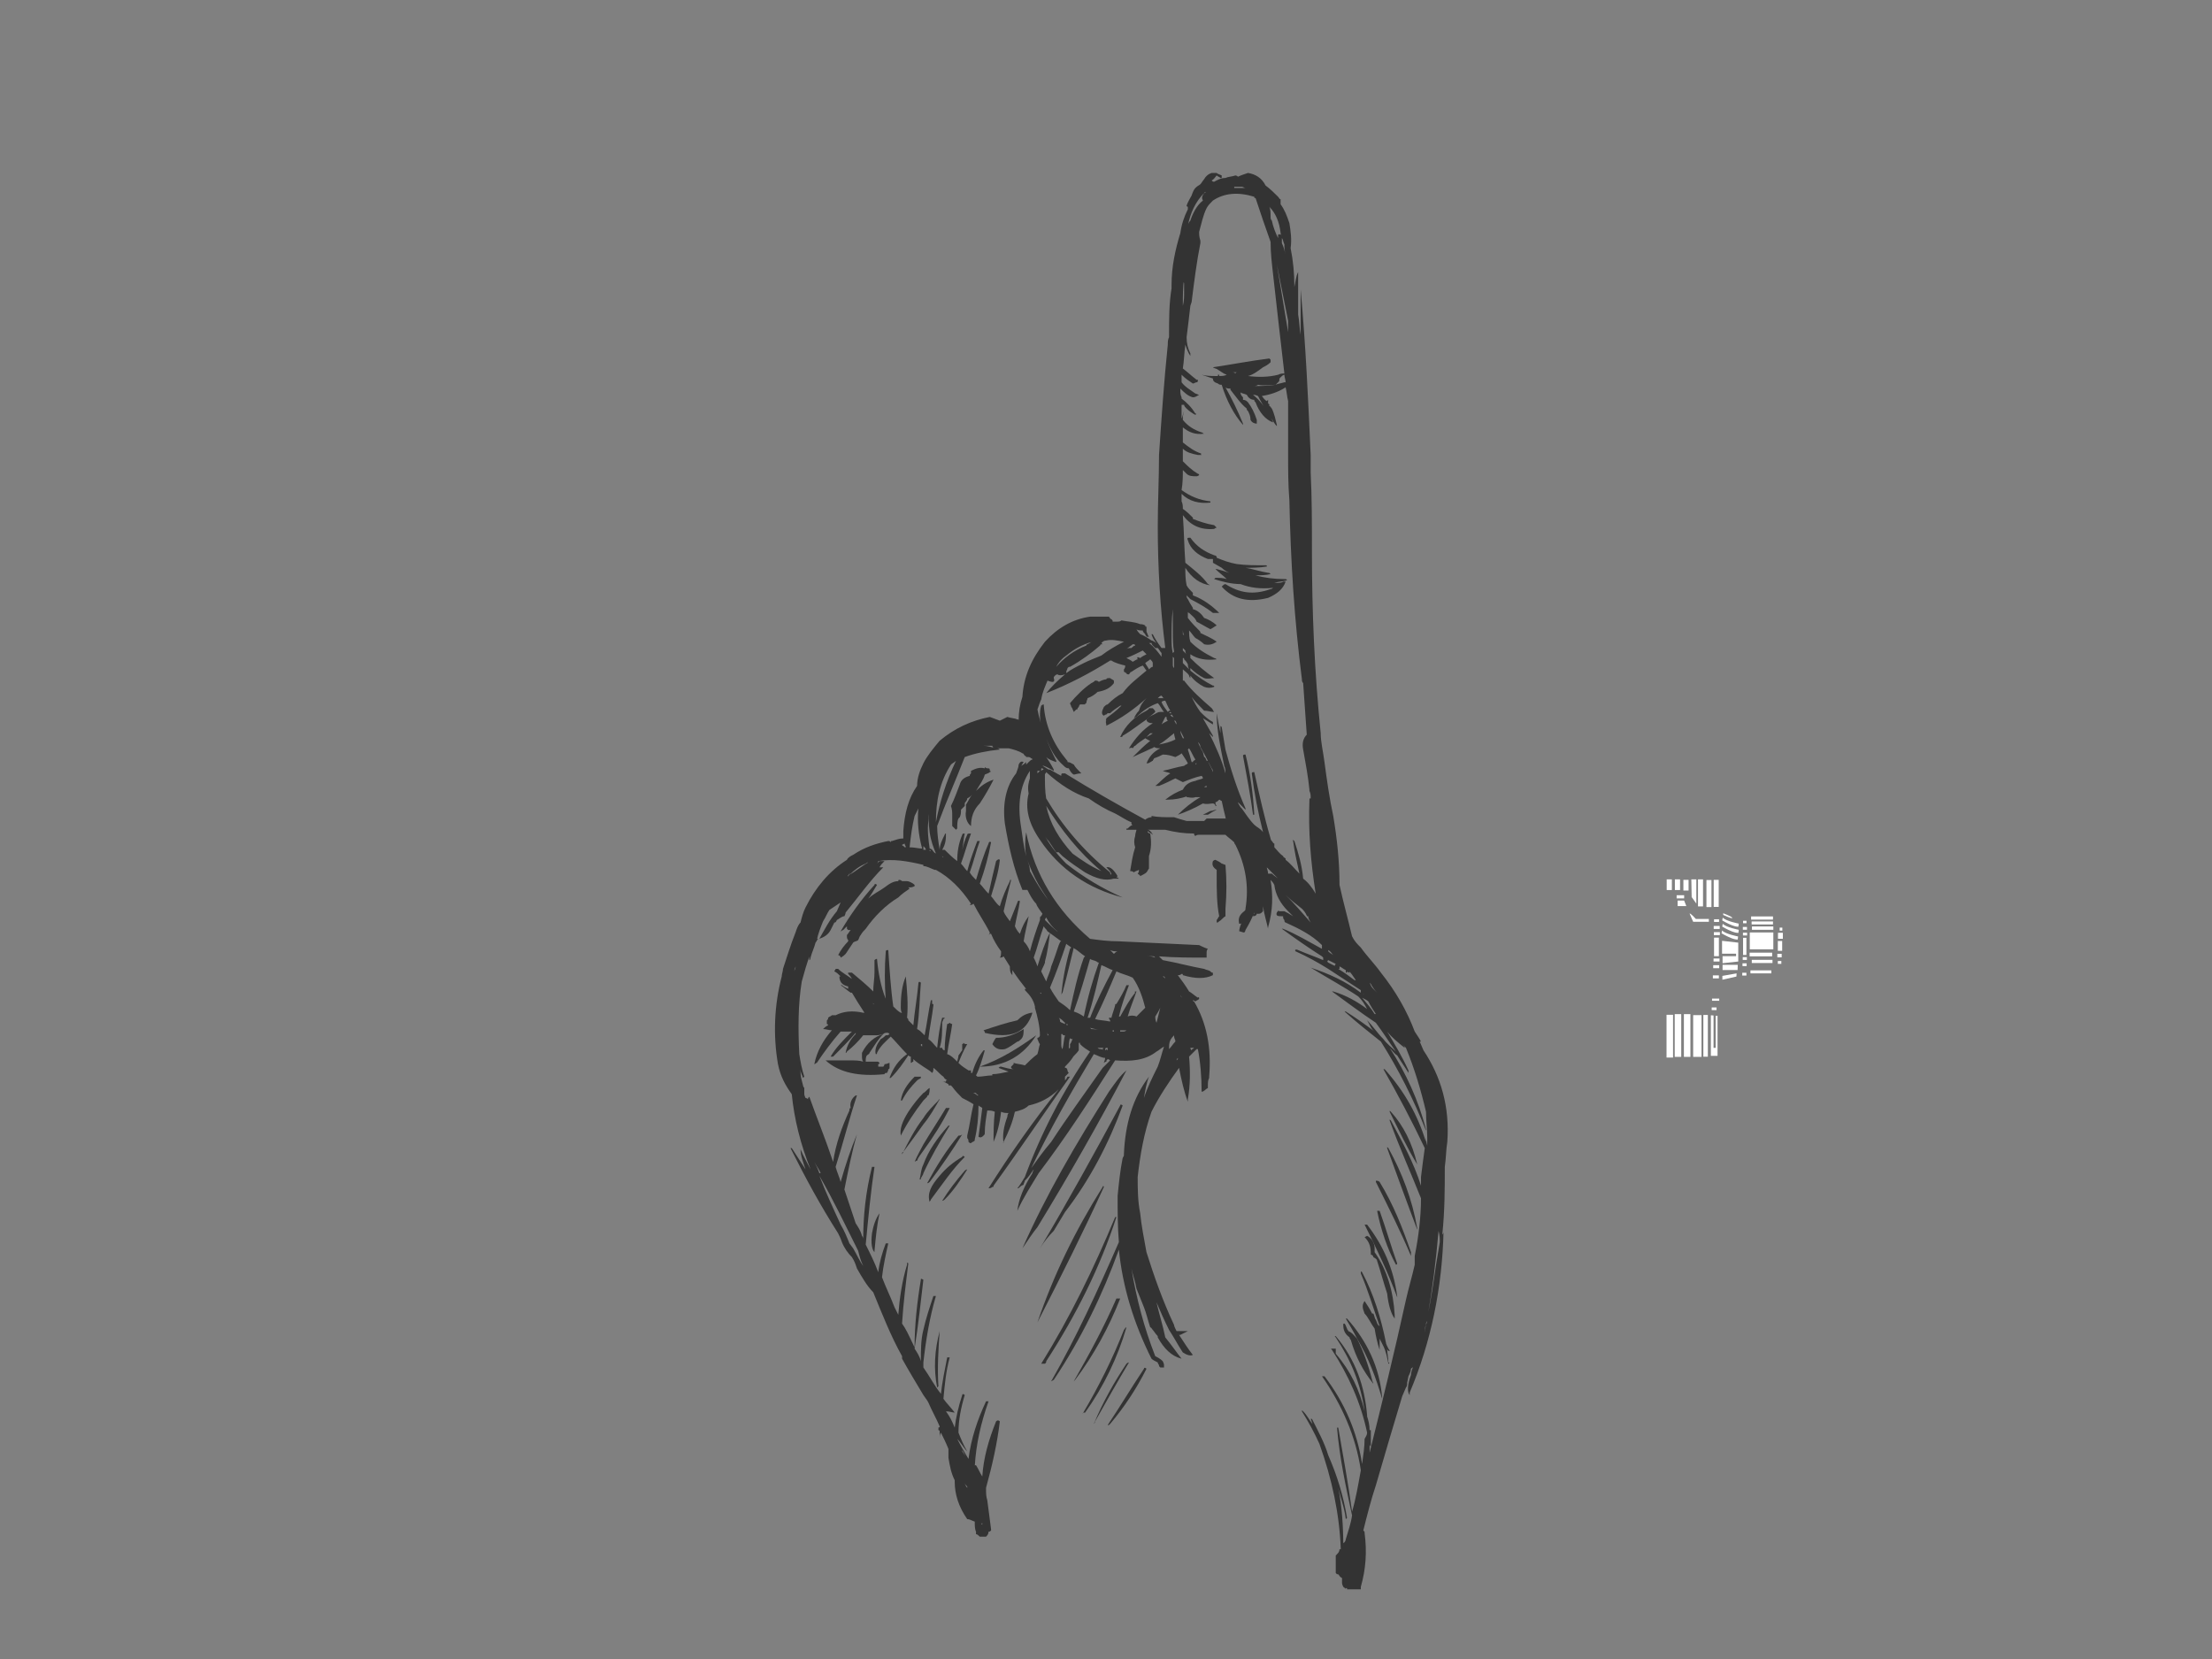 <?xml version="1.0" encoding="utf-8"?>
<!-- Generator: Adobe Illustrator 17.0.0, SVG Export Plug-In . SVG Version: 6.00 Build 0)  -->
<!DOCTYPE svg PUBLIC "-//W3C//DTD SVG 1.1//EN" "http://www.w3.org/Graphics/SVG/1.1/DTD/svg11.dtd">
<svg version="1.1" id="Layer_1" xmlns="http://www.w3.org/2000/svg" xmlns:xlink="http://www.w3.org/1999/xlink" x="0px" y="0px"
	 width="800px" height="600px" viewBox="0 0 800 600" enable-background="new 0 0 800 600" xml:space="preserve">
<rect x="0" y="0" width="800" height="600" fill="#808080" stroke="none"/>
<polygon fill="#FFFFFF" points="604.656,321.896 602.783,321.896 602.783,318.031 604.656,318.031 604.656,321.896 "/>
<polygon fill="#FFFFFF" points="607.615,321.896 605.743,321.896 605.743,318.031 607.615,318.031 607.615,321.896 "/>
<polygon fill="#FFFFFF" points="610.695,322.078 608.823,322.078 608.823,318.212 610.695,318.212 610.695,322.078 "/>
<polygon fill="#FFFFFF" points="618.97,328.057 617.158,328.057 617.158,318.273 618.97,318.273 618.97,328.057 "/>
<polygon fill="#FFFFFF" points="621.597,327.996 619.785,327.996 619.785,318.212 621.597,318.212 621.597,327.996 "/>
<polygon fill="#FFFFFF" points="615.92,327.815 614.108,327.815 614.108,318.031 615.92,318.031 615.92,327.815 "/>
<polygon fill="#FFFFFF" points="613.504,326.788 611.813,324.433 611.692,318.031 613.504,318.031 613.504,326.788 "/>
<polygon fill="#FFFFFF" points="609.095,324.916 606.377,324.916 606.377,323.769 609.095,323.769 609.095,324.916 "/>
<polygon fill="#FFFFFF" points="606.739,325.701 606.739,327.695 609.88,327.695 609.095,325.701 606.739,325.701 "/>
<path fill="#FFFFFF" d="M611.088,330.473l1.268,2.899h5.678v-1.026h-4.711C613.323,332.345,611.148,329.929,611.088,330.473
	L611.088,330.473z"/>
<polygon fill="#FFFFFF" points="621.718,333.432 619.906,333.432 619.906,332.466 621.718,332.466 621.718,333.432 "/>
<polygon fill="#FFFFFF" points="621.657,345.814 619.906,345.814 619.906,339.109 621.657,339.109 621.657,345.814 "/>
<polygon fill="#FFFFFF" points="621.899,347.746 619.725,347.746 619.725,346.659 621.899,346.659 621.899,347.746 "/>
<polygon fill="#FFFFFF" points="621.778,350.163 619.604,350.163 619.604,349.075 621.778,349.075 621.778,350.163 "/>
<polygon fill="#FFFFFF" points="621.657,353.846 619.483,353.846 619.483,352.76 621.657,352.76 621.657,353.846 "/>
<polygon fill="#FFFFFF" points="622.02,338.204 619.846,338.204 619.846,337.117 622.02,337.117 622.02,338.204 "/>
<polygon fill="#FFFFFF" points="621.96,335.969 619.785,335.969 619.785,334.882 621.96,334.882 621.96,335.969 "/>
<polygon fill="#FFFFFF" points="631.656,333.905 630.405,333.905 630.405,333.01 631.656,333.01 631.656,333.905 "/>
<polygon fill="#FFFFFF" points="631.614,345.377 630.405,345.377 630.405,339.165 631.614,339.165 631.614,345.377 "/>
<polygon fill="#FFFFFF" points="631.781,347.167 630.28,347.167 630.28,346.16 631.781,346.16 631.781,347.167 "/>
<polygon fill="#FFFFFF" points="631.698,349.406 630.196,349.406 630.196,348.398 631.698,348.398 631.698,349.406 "/>
<polygon fill="#FFFFFF" points="631.614,352.82 630.113,352.82 630.113,351.812 631.614,351.812 631.614,352.82 "/>
<polygon fill="#FFFFFF" points="631.865,338.326 630.364,338.326 630.364,337.318 631.865,337.318 631.865,338.326 "/>
<polygon fill="#FFFFFF" points="631.822,336.255 630.321,336.255 630.321,335.247 631.822,335.247 631.822,336.255 "/>
<path fill="#FFFFFF" d="M623.046,331.862l-0.181,1.027c0,0,2.053,1.208,3.684,1.812c1.631,0.604,2.174,0.423,2.174,0.423
	l0.121-1.087C628.845,334.036,624.315,333.191,623.046,331.862L623.046,331.862z"/>
<path fill="#FFFFFF" d="M623.046,334.097l-0.181,1.027c0,0,2.053,1.208,3.684,1.812c1.631,0.604,2.174,0.423,2.174,0.423
	l0.121-1.087C628.845,336.271,624.315,335.425,623.046,334.097L623.046,334.097z"/>
<path fill="#FFFFFF" d="M622.805,336.512l-0.181,1.027c0,0,2.053,1.208,3.684,1.812c1.631,0.604,2.174,0.423,2.174,0.423
	l0.121-1.087C628.603,338.687,624.073,337.841,622.805,336.512L622.805,336.512z"/>
<path fill="#FFFFFF" d="M623.228,330.292v0.604c0,0,3.141,1.51,3.262,1.087C626.61,331.56,623.228,330.292,623.228,330.292
	L623.228,330.292z"/>
<polygon fill="#FFFFFF" points="622.805,340.257 622.805,344.908 627.878,344.908 627.878,345.814 622.986,345.814 622.986,348.35 
	628.663,347.746 628.663,340.922 622.805,340.257 "/>
<polygon fill="#FFFFFF" points="628.482,348.954 622.986,348.954 622.986,350.826 628.422,350.826 628.482,348.954 "/>
<polygon fill="#FFFFFF" points="628.06,352.034 622.926,352.941 622.926,354.33 627.999,353.182 628.06,352.034 "/>
<polygon fill="#FFFFFF" points="641.226,332.587 633.314,332.587 633.314,331.439 641.226,331.439 641.226,332.587 "/>
<polygon fill="#FFFFFF" points="641.226,334.338 633.495,334.338 633.495,333.251 641.226,333.251 641.226,334.338 "/>
<polygon fill="#FFFFFF" points="641.347,336.271 633.616,336.271 633.616,335.063 641.347,335.063 641.347,336.271 "/>
<polygon fill="#FFFFFF" points="641.347,343.337 632.831,343.337 632.831,337.237 641.347,337.237 641.347,343.337 "/>
<polygon fill="#FFFFFF" points="640.925,345.874 632.771,345.874 632.771,344.545 640.925,344.545 640.925,345.874 "/>
<polygon fill="#FFFFFF" points="641.045,348.29 633.555,348.29 633.555,347.142 641.045,347.142 641.045,348.29 "/>
<polygon fill="#FFFFFF" points="640.622,352.034 633.073,352.034 633.073,350.947 640.622,350.947 640.622,352.034 "/>
<polygon fill="#FFFFFF" points="644.548,343.881 642.978,343.881 642.978,340.317 644.548,340.317 644.548,343.881 "/>
<polygon fill="#FFFFFF" points="644.79,339.533 643.038,339.533 643.038,337.358 644.79,337.358 644.79,339.533 "/>
<polygon fill="#FFFFFF" points="644.608,336.573 643.642,336.573 643.642,335.486 644.608,335.486 644.608,336.573 "/>
<polygon fill="#FFFFFF" points="644.367,346.237 642.797,346.237 642.797,344.968 644.367,344.968 644.367,346.237 "/>
<polygon fill="#FFFFFF" points="644.246,348.592 642.978,348.592 642.978,347.565 644.246,347.565 644.246,348.592 "/>
<polygon fill="#FFFFFF" points="621.778,361.94 619.181,361.94 619.181,361.155 621.778,361.155 621.778,361.94 "/>
<polygon fill="#FFFFFF" points="620.812,365.322 619.06,365.322 619.06,364.355 620.812,364.355 620.812,365.322 "/>
<polygon fill="#FFFFFF" points="618.758,367.194 618.758,381.871 621.174,381.871 621.174,367.376 620.51,367.376 620.51,378.972 
	619.725,378.972 619.725,367.255 618.758,367.194 "/>
<polygon fill="#FFFFFF" points="617.671,382.173 616.041,382.173 616.041,367.073 617.671,367.073 617.671,382.173 "/>
<polygon fill="#FFFFFF" points="615.376,382.233 612.356,382.233 612.356,367.134 615.376,367.134 615.376,382.233 "/>
<polygon fill="#FFFFFF" points="605.079,382.475 602.723,382.475 602.723,367.013 605.079,367.013 605.079,382.475 "/>
<polygon fill="#FFFFFF" points="608.038,382.233 605.682,382.233 605.682,366.771 608.038,366.771 608.038,382.233 "/>
<polygon fill="#FFFFFF" points="611.36,382.233 609.004,382.233 609.004,366.771 611.36,366.771 611.36,382.233 "/>
<g>
	<g>
		<path fill="#333333" d="M502.591,378.972c0.905,0.908,1.813,2.267,2.72,2.72c1.359,2.267,2.718,4.079,4.079,6.346
			c0-0.454,0-0.905,0-0.905c-2.267-4.987-4.987-9.52-7.705-14.054c1.811,2.267,4.077,4.08,6.344,5.892
			c0-0.454-0.452-0.905-0.905-1.359c0.454,0.454,0.905,0.905,1.361,1.359c3.172,7.707,5.439,15.413,7.251,23.12
			c0,3.174,0.454,6.346,0.454,9.52c0,1.359,0,1.813,0,2.72c-0.454-1.361-0.454-2.72-0.454-4.082c0,0.454,0,1.361,0,2.72
			c-3.174-9.972-7.707-18.133-14.959-26.292h-0.454c5.439,9.52,10.428,19.038,14.961,28.559c-0.456,3.174-0.908,6.8-1.361,10.428
			c0,0.905,0,1.813,0,3.172c-2.72-8.613-6.8-15.866-10.879-23.571c-0.454-0.454-0.454-0.454-0.454,0
			c3.628,9.972,7.705,19.038,11.333,28.105c0,6.8-0.905,14.053-2.267,20.853c0,0.908,0,1.813,0,2.72v0.454
			c-0.905,4.079-2.267,8.613-3.172,12.692c-4.082,18.587-8.615,37.173-13.148,55.306c0-0.908,0-1.815,0-3.174
			c0,0.454,0,0.454,0.454,0.908c0-0.454,0-0.908,0-1.361c0-0.454,0-1.359,0-2.267c0-0.905,0-1.813,0-2.267c0,0,0,0-0.454,0
			c0-1.813-0.452-3.626-0.908-4.987c0-0.452,0-0.452,0-0.452c-0.905-10.428-4.077-19.948-11.333-28.561c-0.452,0-0.452,0,0,0.454
			c5.441,8.159,9.066,16.774,10.428,26.746c-1.813-7.705-4.987-14.505-10.428-20.853c0-0.452,0-0.905,0-0.905
			c0-0.454,0-0.454,0-0.908c-0.452,0-0.905,0-1.359,0c-0.452,0-0.452,0,0,0.454c5.892,9.066,10.426,19.04,12.692,29.92
			c0,0.905-0.452,1.359-0.905,2.267c0,2.72-0.454,5.892-0.905,9.066c-1.815-11.787-6.348-22.212-13.6-31.733
			c-0.456,0-0.908,0-0.908,0c7.251,10.426,12.241,21.759,14.051,33.999c-0.905,4.987-1.811,10.426-3.172,14.959
			c-1.361-9.972-3.172-19.946-4.987-30.371c-0.452,0-0.908,0-0.452,0c0.905,10.879,3.172,21.305,5.439,31.733
			c-0.454,3.172-1.361,5.439-2.267,8.613c0,0.454-0.454,1.359-0.905,1.359c0,0.454,0,0.907,0,1.361l0,0
			c0-7.254-0.456-14.507-1.815-21.307c0.908,4.079,2.267,7.254,2.72,11.333c0.454-0.454,0.454-0.454,0.454-0.454
			c-1.359-8.159-3.626-15.413-6.8-22.666c-1.359-4.533-3.626-8.613-5.892-13.146c-0.456,0-0.456,0-0.456,0
			c0.456,0.908,0.456,1.813,0.908,2.267c-1.359-1.813-2.267-3.626-3.626-4.987c-0.454-0.454-0.454-0.454-0.454,0
			c2.267,3.628,4.533,7.707,6.346,11.787c4.533,12.692,7.254,25.387,7.707,38.079h-0.454c0,0.907-0.454,1.361-1.361,2.267
			c0,0,0,0.907,0,1.361c0,1.359,0,3.172,0,4.985c0.456,0.454,0.456,0.454,0.908,0.454c0.454,0.454,0.454,0.907,1.359,1.361
			c0,0.905,0,1.359,0,1.813c0,0.454,0.456,1.359,0.456,1.359c0.452,0.454,0.905,0.454,0.905,0.908c0-0.454,0-0.454,0.454-0.454
			v0.454c1.813,0,3.174,0,4.985,0c0-0.454,0-0.454,0-0.908c1.815-6.346,2.267-12.692,1.361-19.492c0-0.454,0-0.454-0.454-0.907
			c1.359-5.439,2.72-10.879,4.533-16.32c3.174-10.879,6.348-21.759,9.52-32.184l1.361-3.174c0.452-0.454,0.452-1.359,0.452-1.813
			l0.454-2.267c0.454-0.908,0.905-1.813,0.905-2.72c0.456-0.454,0.908-0.454,0.908-0.908c-0.452,0.908-0.908,2.267-0.908,3.174
			c-1.359,3.626-1.359,6.346-0.452,7.254c0,0,0-0.454,0-0.907c7.707-18.133,11.785-38.079,12.241-58.478
			c0,0.454,0,0.908-0.456,1.359c0.908-8.613,0.908-16.772,0.908-24.479c0.454-3.172,0.454-6.346,0.908-9.066
			c0.908-12.692-2.267-23.571-8.615-33.092c-0.451-0.908-0.905-2.267-1.359-3.174h0.454c-0.454-0.905-1.361-2.267-2.267-3.626
			c-2.72-7.254-6.8-14.507-12.238-21.307c-2.267-3.172-4.989-5.892-7.256-9.066c-1.359-1.359-2.267-2.267-3.172-4.079
			c-1.361-5.892-3.172-12.241-4.533-18.587c0-8.613-0.905-16.772-2.267-24.933c-1.361-6.346-2.267-12.692-3.172-19.492
			c-0.456-3.627-1.361-7.254-1.361-10.426c-2.267-22.214-3.172-43.972-3.172-65.732c0-9.973,0-19.493-0.456-28.56
			c0-2.267,0-4.533,0-6.346c-0.905-20.4-1.811-39.892-3.626-59.84c0,5.441,0,10.881,0,16.32c-0.452-2.267-0.452-4.987-0.908-7.254
			c0-4.986,0-9.973,0-15.413c-0.905,1.813-0.905,3.627-1.359,5.44c0-4.986-0.452-9.519-1.359-14.053
			c0.452-3.174,0-6.347-0.454-9.066c-0.905-2.72-1.813-4.987-3.172-6.8c0-0.454,0-0.907,0-0.907c0-0.452,0-0.452,0-0.906
			c-0.456,0-0.456-0.453-0.908-0.907c-1.359-1.36-2.72-2.72-4.533-4.08c-1.359-2.72-3.626-4.08-6.348-4.533
			c-1.359,0.453-2.718,0.907-3.626,1.359c-0.452-0.452-0.908-0.452-0.908-0.452c-1.359,0.452-2.718,0.452-3.626,0.906
			c-1.813,0-3.174,0.907-4.079,1.36c-0.454,0-0.454,0-0.905-0.454c0.905-0.453,1.359-1.36,1.811-1.813
			c0.456,0.452,0.908,0.452,1.361,0.906c0.454,0,0.454,0,0.454,0c0-0.454,0-0.454,0-0.906c-0.908-0.454-1.359-0.454-1.815-0.907
			c-0.452,0-0.905,0-1.811,0c-1.361,0.453-2.267,1.359-2.723,2.267c-0.452,0.453-0.905,1.359-1.359,1.813
			c-0.452,0.454-0.908,0.454-1.813,1.36c-0.454,0.452-0.905,1.36-1.361,2.719c-0.452,0.907-1.359,2.267-1.811,3.627
			c0,0,0,0.454,0.452,0.454c0,0.452,0,0.906,0,0.906c-1.359,2.72-2.267,5.44-2.718,8.613c-1.815,5.894-3.174,12.241-3.174,18.587
			c0,0.454,0,0.907,0,1.36c-0.908,5.44-0.908,11.333-0.908,16.773c0,0.454,0,0.454,0,0.907c-0.452,0.906-0.452,1.814-0.452,2.72
			c-1.361,13.146-2.267,26.293-3.174,39.892c0,8.613-0.454,17.225-0.454,25.839c0,14.96,0.905,29.919,2.72,43.972h-0.454
			c-0.454,0-0.905,0-0.905,0c-1.361-1.813-2.267-3.173-3.174-4.987h-0.454c0.454,1.36,0.905,2.267,1.813,3.174
			c-0.908-0.454-1.359-0.907-1.813-0.907c-1.36-0.906-2.72-1.813-4.079-2.267c-0.454-0.452-0.908-0.906-1.36-1.813
			c0.452,0.454,1.36,0.454,2.267,0.454c0,0.453,0.452,0.907,0.906,1.359c0,0.454,0.454,0.454,0.454,0.907c0.453,0,0.453,0,0.907,0
			c-0.454-0.454-0.454-0.907-0.907-1.814c0-0.453,0-0.907,0-1.813c-0.454,0-0.454,0-0.454-0.454
			c-0.906-0.453-1.36-0.453-1.813-0.453c-2.267-0.907-4.533-0.907-6.8-1.36c-0.454,0.452-0.908,0.452-2.267,0.452
			c0,0-0.454,0-0.908,0c0-0.452,0-0.452-0.452-0.906c-0.454,0-0.454-0.453-0.907-0.907c-1.36,0-2.72,0-3.627,0
			c-1.36,0-2.267,0-3.173,0c-6.347,0.907-11.787,4.079-16.32,9.066c-4.987,6.346-7.706,12.693-8.16,19.946
			c-0.907,2.72-1.36,5.441-1.36,8.614c0-0.454,0-0.454-0.452-0.454c-0.907-0.453-2.267-0.453-3.627-0.907
			c-0.906,0.454-1.813,0.907-2.72,1.36c-1.359-0.454-2.267-0.907-3.626-1.36c-6.8,1.36-12.693,4.079-18.133,8.613
			c-2.267,2.72-4.533,5.441-5.893,8.16c-1.36,2.72-2.267,5.439-2.267,8.16c-3.173,4.533-4.533,9.973-4.987,16.32
			c0,0.905,0,1.813,0,2.72c-0.453,0-0.453,0-0.453,0c-0.908,0-2.267,0.452-3.627,0.905c-0.454,0-0.454,0-0.454,0.454
			c-0.453-0.454-0.453-0.454-0.907-0.454c-4.533,0.907-8.613,2.267-12.693,4.987c-0.907,0.454-1.813,0.908-2.267,1.813
			c-6.346,4.079-11.333,9.974-14.96,17.228c-0.906,1.813-1.359,3.626-1.813,5.439c-0.906,0.907-1.36,2.267-1.813,3.628
			c-1.814,4.533-3.174,9.066-4.533,13.146c0,0.905-0.454,1.813-0.454,2.72c-2.72,10.426-3.173,21.305-1.36,31.733
			c0.906,4.533,2.72,7.705,4.987,10.879c0.906,9.066,3.173,18.133,6.8,27.199c-1.36-2.72-2.72-4.987-3.627-7.254
			c0,2.267,0.907,4.533,1.813,7.254c-1.813-2.72-3.173-4.987-4.986-7.707h-0.454c5.439,10.879,10.88,20.853,17.226,30.827
			c0.454,0.905,0.907,1.813,1.36,3.172c0.906,2.267,2.267,4.079,3.627,5.441c0.907,1.359,1.359,2.72,1.813,4.08
			c1.813,3.174,3.627,6.346,5.894,8.613c3.173,7.707,6.346,15.866,10.426,23.12c0,0,0,0.454,0,0.908
			c2.267,4.079,4.986,8.613,7.706,13.146c0.906,1.359,1.36,1.813,1.813,2.72c1.36,3.172,2.72,5.439,4.08,8.613v0.454
			c-0.454-0.454-0.454,0-0.454,0.905c0.454,0,0.454,0.454,0.454,0.454c0,1.359,0,2.267,0,3.174c0-0.454,0-0.454,0-0.454
			c0-0.907,0-1.361,0.453-2.267c0.906,1.813,1.814,3.626,2.72,5.892c0,0.454,0,1.361,0,2.267l0,0c0,0.454,0,0.454,0,0.907
			c0.452,2.72,0.906,5.439,2.267,8.159c0,0,0,0,0,0.454c0,4.533,1.36,9.066,4.533,13.6c0.906,0,1.36,0.454,2.719,0.908
			c0,1.359,0,2.718,0.454,3.626c0,0.454,0,0.454,0,0.908c0.454,0,0.907,0.452,1.36,0.905c0.452,0,1.36,0,2.267,0
			c0.452-0.454,0.906-0.905,0.906-1.813c0.454,0,0.454,0,0.907-0.454c0,0,0,0,0-0.454c-0.453-3.626-0.907-6.8-1.36-10.426
			c-0.452-1.359-0.452-2.72-0.452-4.079v-0.454c2.267-8.159,4.079-16.32,4.986-24.025c-0.452-0.454-0.906-0.454-1.359,0
			c-2.72,6.8-4.533,13.146-4.987,19.946c-0.906-1.361-1.36-2.72-2.267-4.079c-0.454,0-0.454,0-0.454,0.452
			c0.454-8.159,2.267-15.866,4.987-23.572h-0.906c-3.173,6.8-5.44,13.6-6.347,20.853c-1.359-2.267-2.719-4.533-4.079-7.254l0,0
			c1.36,1.359,2.267,3.172,3.627,4.533c-1.36-2.267-2.267-4.533-3.173-6.8c0-4.533,0.907-9.066,2.267-13.6
			c-0.454-0.454-0.908-0.454-0.908,0c-1.359,4.08-2.267,8.159-2.719,11.787c-0.907-2.267-1.814-4.082-3.173-5.895
			c1.359,0,2.267,0.454,3.173,0.454c-1.36-1.813-3.173-3.626-4.081-4.987c0.454-4.987,0.908-9.972,2.267-14.959
			c-0.452,0-0.906,0-0.906,0c-0.907,4.533-1.813,9.066-2.267,13.146c-2.267-2.72-4.079-6.346-6.346-9.52l0,0
			c0-0.905,0-1.359,0-1.813c0.906-8.159,2.267-16.32,4.533-24.025h-0.907c-1.36,4.079-2.72,8.159-3.627,12.238
			c-0.907,3.628-0.907,7.254-0.907,11.333c-0.454-1.813-1.36-3.172-2.267-4.533l0,0c1.359-8.613,2.267-17.225,3.173-24.933
			c-0.907-0.454-0.907-0.454-0.907,0c-1.36,8.161-2.267,16.32-2.267,24.479c-1.36-2.718-2.267-4.985-3.627-7.251l-0.907-1.361
			c0.453-7.254,1.359-14.505,2.267-21.759c-0.454-0.454-0.454-0.454-0.454,0.454c-1.813,5.892-2.72,12.238-3.173,18.133l-1.36-2.72
			c-1.36-3.628-3.173-7.254-4.533-10.879c0.454-4.082,1.36-8.161,2.267-12.241c-0.454,0-0.906,0-0.906,0
			c-1.36,3.626-2.267,6.8-2.72,10.426c-1.36-3.626-2.719-6.346-4.533-9.972c0.906-9.52,1.814-19.04,3.173-28.107
			c-0.906,0-0.906,0-0.906,0c-2.267,9.066-3.173,17.679-3.173,26.294c0-0.454,0-0.908-0.454-1.361
			c-0.452-1.813-1.359-3.172-2.267-4.533c-1.359-4.079-2.719-8.159-4.079-12.238c1.36-6.8,2.72-13.6,4.533-19.948
			c-2.267,5.441-4.079,10.882-5.893,17.228c-0.453-1.813-1.36-3.628-1.813-5.441c2.719-8.613,4.986-17.679,7.706-25.838h-0.454
			c-1.359,0.905-2.267,2.718-1.813,4.533c-0.454,0-0.454,0.452-0.454,0.905c-2.719,5.895-4.986,12.241-5.892,18.587
			c-2.72-8.159-5.893-15.866-8.614-23.574c-0.453,0.454-0.453,0.454-0.453,0.908c-0.454-0.454-0.908-0.454-0.908-0.454
			c-0.452-0.905-0.452-1.359-0.452-1.359c0-0.907,0-0.907,0-1.361c0-0.452,0-0.905,0-0.905c-0.454-0.454-0.454-0.908-0.454-0.908
			c-0.453-1.813-0.907-3.172-0.907-4.533c0-0.905,0-0.905,0-1.359c0,1.359,0.454,1.813,0.907,3.172l0.454-0.452
			c-0.907-2.72-1.36-5.441-1.814-8.161c-0.452-9.066-0.452-18.133,0.908-26.292c0.907-3.174,1.813-6.8,3.173-9.974
			c-0.454,0.454-0.454,1.361-0.454,2.267c0,0,0.454,0,0.454-0.905c0.452-1.815,1.36-3.628,1.813-5.441
			c0.454-0.454,0.454-0.908,0.906-1.359c-0.452,0-0.452,0-0.452,0.452c0.452-2.267,1.36-4.533,2.267-6.8
			c0.906-1.359,1.36-2.718,2.267-4.079c1.36-0.905,2.719-1.813,4.079-2.72c-0.453,0.908-0.907,2.267-1.36,3.174
			c-2.719,3.174-4.533,6.8-6.346,9.974c1.36-0.454,3.173-1.361,4.079-3.174c0.454-0.908,0.908-1.813,1.36-2.72l0,0
			c0.454,0,0.454,0,0.906-0.905l0,0c0.908-0.454,1.814-1.361,2.72-1.361c0.454-0.905,0.454-1.359,0.454-1.359
			c4.533-5.441,8.613-11.333,13.6-16.32c-0.454,0-0.908,0-1.36,0c0.452-0.908,0.906-1.359,1.813-2.267c-0.453,0-0.453,0-0.907,0
			c0,0-0.454,0-0.906,0c-0.454,0.454-0.454,0.454-0.907,0.908c0.453-0.454,0.453-0.908,0.453-0.908
			c5.439-0.908,10.426,0,16.32,1.359c0,0,0,0,0,0.454c1.36,0,2.719,0.907,4.079,1.361c0.454,0,0.454,0,0.454,0
			c4.986,2.718,9.066,6.8,12.693,12.238c-0.454,0.454-0.454,0.454-0.454,0.454s0,0,0.454,0c0,0,0.453,0,0.907-0.454
			c1.813,3.628,4.079,6.8,5.893,10.428c0,0,0,0.452-0.454,0.905c0.454-0.454,0.454-0.454,0.907-0.454
			c0.906,2.267,2.267,4.533,3.627,6.348c0,0.905,0,1.813-0.454,2.267c0.454,0,0.908,0,1.36-0.454
			c0.906,1.359,1.36,2.267,2.267,3.626c0,0.908,0,2.267,0.906,3.174c0-0.454,0-0.907,0-0.907s0-0.454,0-0.905
			c1.814,2.718,3.174,4.533,4.987,6.8c-0.454,0-0.454,0-0.454,0c0,0.452,0,0.452,0.454,0.905c1.36,1.361,2.72,3.174,3.173,5.441
			v0.454c0.906,3.172,1.814,6.8,1.814,9.972c0,0.454-0.454,0.908-0.908,0.908c0,0.454,0,0.454,0,0.454
			c0.454,0.905,0.454,1.359,0.908,1.813c-0.454,1.359-0.454,2.267-0.908,3.626c-1.813,1.361-3.173,2.72-4.533,4.079
			c-1.359-0.452-2.719-0.452-4.079-0.905v0.454c-0.454,0.452-0.906,0.905-0.906,0.905v0.454c0.452,0.454,0.906,0.454,0.906,0.454
			l0,0c-1.36,0-2.72-0.454-4.533-0.907c-0.454,0-0.454,0-0.906,0.454c1.36,0.454,2.267,0.908,3.627,1.359
			c-2.267,0.454-4.08,0.908-5.893,0.908v0.454c-1.814,0-3.627,0.454-4.987,0.454c-0.453,0-0.453,0-0.907-0.454
			c1.36-2.72,2.267-5.895,3.173-9.066h-0.453c-1.814,2.267-3.174,4.987-4.08,8.159c-0.453,0-0.453,0-0.453,0s0-0.454,0-0.905h-0.908
			l0,0c-1.359-0.908-2.267-1.361-3.626-2.72c0.907-2.267,1.813-4.533,3.173-6.8c-0.907,0-0.907,0-1.36-0.454
			c0,0.454-0.454,0.454-0.454,0.454c0,0.905,0,1.359,0,2.267c-0.452,0.454-0.906,1.359-1.359,1.813c0,0.908-0.454,1.813-0.454,2.267
			c-1.36-1.359-2.267-2.267-3.627-2.72c0.454-3.626,1.36-7.254,1.814-10.879c0,0-0.454,0-0.908-0.454
			c-0.452,0.454-0.906,0.454-0.906,0.454c-0.453,3.174-0.907,6.346-0.907,9.52c-0.454,0-0.906-0.454-0.906-0.908h-0.907
			c0.907-2.72,0.907-5.892,0.907-9.066c0-0.454,0.452-0.905,0.452-1.359c0.454,0,0.454-0.454,0.454-0.454h-0.906
			c-0.907,3.174-1.36,6.8-1.814,10.879c-1.359-1.359-1.813-2.267-3.173-3.172c0.454-4.082,1.36-8.161,1.814-12.241
			c0-0.454,0-0.454-0.454-0.454c0-0.905,0-1.359,0-1.359h-0.454c-0.906,4.08-1.359,8.159-2.267,12.692l-0.452-0.454
			c0-0.452,0-0.452,0,0c-0.907-0.905-1.36-1.359-2.267-1.813c0.906-5.892,0.906-11.333,1.36-16.772
			c-0.454-0.454-0.908-0.454-0.908,0.452c-0.452,4.987-1.359,9.974-1.813,14.961c-0.454-0.454-0.906-0.907-1.813-1.813
			c0-0.454,0-0.454-0.454-0.908c0.454-4.987,0-9.974-0.454-14.959c-1.359,3.172-1.813,6.8-1.813,10.879c0,0.905,0,1.813,0.454,2.267
			h-0.454c-0.906-0.454-1.813-1.361-2.72-2.267c-0.906-6.346-1.359-13.6-1.813-20.4c-0.454,0-0.906,0-0.906,0.454
			c-0.454,5.892-0.454,11.785,0,17.679v-0.454c-1.814-4.533-2.72-9.52-3.173-14.507c-0.454,0-0.908,0.454-0.908,0.454
			c0,1.361,0,2.72,0,4.533c0,2.267-0.452,4.533-0.452,6.8c-2.267-2.267-4.987-4.533-7.707-6.8h-0.454c-0.454,0-0.454,0-0.906,0
			c0,0.454,0,0.454,0,0.454c0.452,0.454,0.906,0.908,1.36,1.813c-1.814-1.359-3.627-2.267-4.987-3.626h-0.454c0,0,0,0-0.452,0
			c0,0.454-0.454,0.454-0.454,0.905c0.906,0.454,1.36,0.908,2.267,1.815h-0.453c0,1.813,0.907,3.172,3.173,3.626
			c0,0.454,0,0.454,0,0.908c-0.907-0.454-1.814-0.908-2.267-1.361h-0.454c1.36,0.907,2.267,1.813,3.627,2.72h0.454
			c1.359,2.267,2.72,4.533,4.533,7.254h-0.454c-4.079-0.907-7.254-0.454-9.973,0.905h-0.454c-0.453,0-0.453,0-0.907,0
			c-0.454,0.454-0.906,0.454-1.36,0.908v0.454l0,0c-0.453,0.454-0.453,0.454-0.453,0.905c0,0.454,0,0.454,0,0.908
			c0.453,0,0.453,0.454,0.453,0.454c-0.907,0.454-1.36,0.905-1.813,1.359c0.906,0,2.267,0.454,3.173,0.454
			c-3.173,3.626-5.439,7.707-6.346,12.241c0.453,0,0.453-0.454,0.907-0.454c2.719-4.079,5.439-7.707,8.613-11.333
			c0.906,0,2.267,0,3.173,0c0.454,0,0.454,0,0.908,0c-3.174,3.172-5.893,5.892-7.707,9.066c0.454,0,0.454,0,0.908,0
			c2.719-2.72,5.44-5.441,8.159-8.613c0,0,0,0,0,0.452c-1.813,1.815-3.173,4.082-3.626,6.8c0,0,0.453,0,0.453-0.452
			c2.267-1.815,4.08-3.628,5.893-5.895c1.36,0,2.72,0,4.079,0c0.908,0,1.814,0,3.174-0.454c0.453-0.452,0.907-0.452,1.359-0.452
			c0.454,0,0.454,0,0.908,0.452c-0.454,0.454-0.908,0.454-1.36,0.454c-0.454,0.454-0.907,0.908-1.814,1.361
			c-1.359,1.813-2.267,3.626-1.813,5.439c0.454,0,0.454,0,0.454-0.454c1.359-2.718,3.173-4.079,4.986-5.892
			c1.814,1.813,3.627,4.079,5.893,6.346c-3.173,2.267-4.987,4.987-6.346,8.613h0.453c2.72-2.718,4.533-5.439,6.347-8.159
			c0.453,0.454,0.907,0.454,0.907,0.454c0,0.905,0,1.813,0,2.267c0.452,0,0.452-0.454,0.906-0.454c0-0.454,0-0.454,0-0.908
			c0.907,0.908,2.267,1.815,3.627,2.72c1.36,0.907,2.267,1.361,3.173,2.267c0.454-0.454,0.454-0.905,0.454-1.813l0,0
			c1.359,0.908,2.267,2.267,3.626,3.174c0,0,0,0,0,0.452c0,0,0,0,0-0.452c0.454,0.905,0.908,0.905,1.36,1.359
			c-0.453,0-0.453,0-0.453,0s0,0,0,0.454c-0.454,0-0.908,0-1.36,0c0.906,0,1.36,0.454,2.267,0.905c0,0.454,0,0.454,0.452,0.454
			c0,0,0,0,0.454,0l0.454,0.454c1.359,1.813,2.267,2.72,3.626,4.079c0.908,0.454,2.72,1.361,4.081,2.267
			c-0.907,3.628-1.36,7.707-2.267,11.333c0,0.454,0,0.454,0,0.908c0.452,0.454,0.452,0.905,0.452,1.359
			c0.454,0.454,0.454,0.454,0.908,0.454c0.453-0.454,0.907-0.454,1.359-0.908v-0.452c0.908-3.628,1.36-8.161,1.36-12.241
			c0.454,0.454,0.906,0.454,1.36,0.908l0,0c-0.454,3.626-0.906,7.251-1.36,10.426c0.906,0.454,1.36,0,1.814-0.454
			c0.453-0.454,0.453-0.454,0.453-0.905c0-2.72,0.454-5.441,0.906-8.161c0.908,0,1.814,0,2.72,0.454
			c-0.454,4.079-0.454,7.707-0.454,10.879c1.36-3.172,2.267-6.8,2.72-10.879c0.907,0.454,1.813,0.454,2.72,0.454
			c-0.454,0.454-0.454,1.359-0.454,1.359c-1.36,3.628-1.813,6.8-1.36,9.52c-0.453,0,0,0,0-0.454c1.814-3.626,3.173-6.8,4.08-10.879
			c1.813-0.454,3.626-0.908,4.986-2.267c4.08-0.908,7.706-2.72,10.88-5.892c-9.066,11.333-17.68,23.571-25.387,35.812
			c0.454,0,0.907,0,1.36-0.454c0.452,0,0.452,0,0.452-0.454c9.52-13.146,18.587-26.746,27.653-39.438c-0.454,0-0.906,0-0.906,0
			c-0.454,0.905-0.454,0.905-0.907,1.359c0-0.454,0-0.454,0-0.454s0-0.454,0-0.905c0.453-0.454,0.907-0.908,1.359-1.361
			c-0.452-0.454-0.452-0.905-0.452-0.905c0-0.454-0.454-0.908-0.454-0.908h-0.453l0,0v-0.454c0.907-0.905,1.813-1.813,2.719-3.172
			c0.454-0.908,1.36-1.361,2.267-2.72c0-0.454,0-0.454,0-0.908s0-1.359,0-1.813c0.454,0,0.454,0,0.454,0v0.454
			c1.36,1.359,2.267,1.813,3.627,2.72c-9.974,14.505-17.68,29.466-23.574,45.332c-0.906,1.359-1.813,3.172-2.719,4.079
			c0.452,0,0.452,0,0.906-0.454c0.454-0.454,0.907-0.454,1.36-1.359c-0.454,0-0.454,0.905-0.454,0.905s0,0,0.454-0.454
			c0-0.452,0.452-0.905,0.452-1.359c1.36-1.359,2.267-2.72,3.174-4.08c0,0.454-0.454,0.905-0.454,1.359
			c-3.173,4.987-4.987,9.52-5.439,13.6c2.267-4.987,4.986-9.066,7.706-13.6c9.973-13.146,19.04-27.199,27.653-40.799
			c5.892,0.454,10.879,0,14.959-3.172c0.908-0.454,1.815-1.361,2.72-1.815c-0.905,2.72-1.361,4.987-2.267,7.254
			c-1.813,3.628-3.627,7.254-4.987,11.333c0.454-2.72,0.908-5.439,1.814-7.705c-5.894,7.705-8.614,17.225-9.066,28.105v0.454
			l-0.454,0.908c-0.907,4.533-1.36,9.066-1.813,13.6c0,5.892,0,11.333,0.452,16.772c-7.706,17.679-15.413,34.453-24.479,50.319
			c0.454,0,0.454-0.454,0.907-0.454c9.973-14.959,17.68-30.825,23.572-47.145c1.36,13.6,5.441,26.746,11.787,39.44
			c0.454,0.452,1.361,0.905,2.267,1.359c0,0.454,0.454,0.908,0.454,0.908c0,0.452,0,0.452,0.452,0.905c0,0,0.456,0,0.908,0h0.454
			c0-0.454,0-0.454,0-0.905c0-0.454-0.454-1.361-0.454-1.361c-0.908-0.905-1.813-1.359-2.718-1.813
			c-4.082-10.426-6.801-20.853-8.615-31.733c0.454,2.267,1.36,4.533,1.814,7.254c0.906,2.267,1.813,4.533,2.719,6.8
			c0.908,2.267,1.36,4.533,2.267,7.254c0.454,0,0.454,0.452,0.908,0.905c0.452,0.454,0.908,1.361,1.813,2.267v0.454
			c2.267,4.079,4.987,6.8,8.613,7.707c-1.813-2.267-3.626-4.987-5.892-7.707c-0.908-4.533-2.267-8.613-3.174-12.692
			c1.359,3.172,2.72,6.346,4.533,9.972c1.815,2.72,3.174,5.441,4.987,8.161c1.361,0.905,2.72,1.359,3.628,0.905
			c-1.815-2.267-3.174-4.533-4.989-7.254c0,0,0,0,0.456,0c0.905-0.452,1.811-0.905,2.718-1.359c-1.359,0-2.267,0-3.626,0
			c0,0,0,0-0.454,0c-0.454-0.908-0.905-1.813-0.905-2.267c-4.082-8.613-7.256-17.679-9.974-26.292
			c-0.908-4.987-1.814-9.52-2.267-14.054c-0.908-4.533-0.908-9.066-0.908-13.146c0.908-8.161,2.267-15.866,4.987-23.574
			c2.72-5.441,6.346-10.879,9.972-15.866c0.908,4.533,1.815,8.613,3.174,12.241c0,0,0-0.454,0-0.908
			c0.908-4.987,0.908-10.426,0.454-15.413c0.905-0.907,1.813-1.813,2.72-2.72c0,0,0,0,0.452,0c0.908,4.533,1.361,9.974,1.361,15.413
			c0.905,0,1.361-0.905,2.267-1.359c0,0,0-0.454,0-0.908c0-0.905,0-1.813,0.454-2.72V389.4c0.908-10.428-0.908-19.494-5.441-27.199
			c-0.452,0-0.452-0.454-0.452-0.454s0.452,0,0.905,0.454c0.454-0.454,0.905-0.454,1.361-0.908v-0.454c0,0-0.456-0.454-0.456,0
			c-1.359-0.905-2.267-1.813-3.172-2.267c-1.361-2.267-2.72-4.079-4.079-5.892c0.452,0,0.908,0,1.359-0.454
			c0.454,0,0.454,0,0.454,0.454c4.533,1.359,8.161,1.359,10.879,0c0,0,0-0.454,0-0.907c-0.452,0-0.452,0-0.908-0.454
			c-0.452-0.452-1.359-0.452-2.267-0.905c-4.985-0.908-9.972-2.267-14.959-3.174c-0.452-0.454-0.908-0.905-1.359-1.359
			c5.892,0.454,11.333,0.454,17.225,0.454c0-0.454,0-0.908,0-1.361c0-0.905,0-1.359,0.454-1.813
			c-1.361-0.454-2.267-0.908-3.172-1.359c-9.523-0.454-19.494-0.908-29.015-1.361c-3.626,0-7.252-0.454-10.426-0.905
			c-12.241-10.428-19.947-23.12-23.12-38.533c-0.454,2.718-0.454,5.892,0,8.613c-0.906-3.628-1.36-7.254-1.813-10.428
			c-1.36-8.159-0.454-14.959,3.173-20.398c0,0.906,0,1.813,0,2.719c-0.454,1.36-0.907,3.174-0.454,5.441
			c-1.36,5.44,0,10.879,4.08,16.772c7.253,10.882,17.679,17.681,29.919,20.853c-7.253-3.172-14.053-7.254-20.4-12.238
			c-3.627-3.628-6.346-7.254-8.16-10.882c0.454,0.908,0.908,1.815,1.814,2.72c0.906,1.361,1.813,2.72,2.719,4.079
			c0.454,0,0.908,0,0.908,0c0.453,0.454,0.907,0.908,1.359,1.361c2.72,2.267,5.441,4.08,8.16,5.892
			c4.08,2.267,7.254,3.174,10.426,2.267c0.454,0,1.36,0,2.267,0h-0.454c-0.452-0.454-0.452-0.454-0.906-0.454
			c0.454-0.452,0.454-0.452,0.454-0.452c-1.36-2.267-2.72-3.628-4.081-3.174c1.36,1.359,1.814,1.813,1.814,2.72
			c-0.454-0.454-0.454-0.454-0.454-0.907c-9.519-7.705-17.227-16.772-23.119-26.746c-0.454-2.72-0.454-5.44-0.454-8.613
			c0-0.454,0.454-0.454,0.454-0.908c4.986,4.533,9.973,7.707,15.413,9.52c3.173,2.267,6.346,4.079,9.52,5.44
			c1.813,0.906,3.626,2.267,5.892,3.173v0.454c0,0,0,0.454,0.454,0.454c-0.906,0.454-1.36,0.905-1.813,1.359
			c-0.454,0-0.454,0-0.454,0.454c1.36,0,2.72,0,3.627,0c0,0.454-0.454,1.359-0.454,2.267c-0.453,1.359-0.453,2.72,0,4.079
			c-0.907,2.72-1.36,5.895-1.813,8.613c0.452,0,0.906,0,1.36,0.454c0.453-0.454,0.907-0.454,1.813-0.905
			c0,0.452,0,0.905-0.454,1.359c0.454,0.454,0.908,0.454,0.908,0.908c0.907-0.454,1.813-0.908,2.267-1.361
			c0.453-0.454,0.453-0.905,0.907-1.359c0-1.813,0-3.174,0-4.533c0.906-2.72,0.906-5.441,0.452-8.161
			c-0.452,0-0.906-0.452-0.906-0.452v-0.454c0.454,0.454,1.36,0.905,1.814,1.359c0-0.454-0.454-0.454-0.454-0.905
			c-0.454-0.454-0.906-0.908-1.36-0.908c1.814,0,4.08,0,6.347,0c3.626,0.908,6.8,1.359,10.426,1.359c0,0.454,0,0.454,0.454,0.908
			c0.454-0.454,0.905-0.454,1.813-0.454l0,0c3.174,0,5.892,0,9.066,0c0.908,0.908,2.267,1.813,3.174,2.72c0,0,0,0.454,0.452,0.908
			c3.628,7.251,4.989,14.959,3.628,23.118c0,0.454,0,0.454-0.454,0.908c-1.813,1.359-2.267,2.72-1.813,4.533
			c0.454,0,0.905,0,0.905-0.454c-0.452,0.907-0.905,2.267-0.905,3.174c0.454,0,1.361,0.454,1.813,0.454
			c0.454-0.454,0.454-0.908,0.454-0.908c1.361-2.267,2.267-4.08,3.172-6.346v0.454c-0.452,0-0.452,0.905-0.452,0.905
			c0.908,0,1.359-0.454,1.359-0.905c0.454,0,0.454,0,0.908,0c0.452,0,0.908-0.454,0.908-0.454c0.452-0.454,0.452-0.454,0.452-0.454
			c0-0.454,0-0.908,0-1.359c0,0,0,0,0-0.454c0.454,3.172,1.359,5.892,1.815,8.159c0,0,0,0,0-0.454
			c1.811-6.346,1.811-11.785,0.905-17.225c0.454,0.454,0.905,0.908,1.361,1.813l0,0c0.452,3.628,2.267,6.8,4.985,9.52
			c0.454,0.454,0.908,0.908,1.815,1.813c-1.361-0.905-2.267-1.359-3.174-1.813c-0.908,0-1.359,0-1.815,0
			c-0.452-0.454-0.452,0-0.905,0.454c-0.454,1.359,0.454,1.359,2.267,1.359c0,0.454,0,0.908,0.454,1.361
			c0,0.905,0.452,0.905,0.452,0.905c4.989,2.267,9.523,4.533,13.148,8.161c0,0,0,0.905,0,1.359c-4.987-2.72-9.52-5.441-14.053-7.254
			h-0.454c4.987,3.628,9.52,6.8,14.507,9.974c0.452,0.454,0.452,0.454,0.452,0.454c0,0.452,0,0.905,0,0.905
			c-3.172-1.359-5.892-2.267-9.066-3.626c-0.905-0.454-1.359,0-0.905,0.454c4.079,1.813,8.161,4.079,11.787,6.346
			c4.079,2.72,7.707,4.987,11.785,7.705c0,0.454,0,0.454,0,0.908c-5.439-4.08-11.333-6.8-18.133-9.066
			c5.895,3.626,11.789,6.8,17.228,10.426c1.361,1.361,2.267,2.72,3.172,4.533c-3.626-2.718-7.705-4.985-12.238-6.346h-0.454
			c4.987,3.628,10.426,7.707,15.866,11.333c2.72,3.628,4.987,7.254,7.254,10.428c-1.361-1.361-3.172-2.72-4.533-4.533
			c-2.267-2.267-3.628-4.533-5.895-6.8l0,0c0.908,1.359,1.361,3.172,2.723,4.079c-3.628-2.72-6.8-4.987-10.428-7.254h-0.454
			c4.533,4.079,8.615,7.254,13.148,10.879c6.344,9.974,11.785,20.853,16.318,32.186v-0.454
			C513.019,398.012,508.486,388.038,502.591,378.972z M495.337,355.401c0,0,0,0,0.454,0.452c0.454,0.908,1.361,2.267,2.267,3.174
			c-0.454-0.454-0.905-0.908-1.361-1.359C495.791,356.76,495.791,356.306,495.337,355.401z M497.604,366.734
			c-0.452,0-0.452,0-0.452,0c-1.361-2.267-2.723-3.628-4.533-5.895c0.905,0.454,1.811,0.907,2.267,1.361
			C495.791,364.013,496.697,365.372,497.604,366.734z M435.498,69.806c0.456-0.453,0.456-0.453,0.456-0.453
			C435.954,69.806,435.954,69.806,435.498,69.806c-0.905,1.36-0.905,1.814-0.452,2.72c-2.267,1.813-3.626,4.533-4.533,7.252
			c-0.454,0.454-0.908,1.36-0.908,1.814C430.513,77.059,432.326,72.979,435.498,69.806z M446.831,67.993c-0.452,0-0.452,0-0.452,0
			v-0.454c0.908,0,1.813,0,2.718,0c0.456,0,0.908,0.454,1.361,0.454c-1.361,0-2.267,0-3.172,0H446.831z M436.405,75.245
			c0.454-0.906,1.359-1.813,2.267-2.719c4.082-2.72,9.066-3.173,14.959-1.36c0,0.454,0,0.454,0.456,0.454
			c1.811,5.44,3.626,10.879,5.439,15.866c0,4.08,0.454,7.706,0.905,11.786c1.361,12.239,2.723,24.026,4.082,35.813
			c-0.908,0-1.359,0-2.267,0.453c-3.626,0.906-7.254,0.906-10.882,0.454c1.815-0.454,3.628-1.814,5.441-3.173
			c0.908-0.454,1.815-0.907,2.72-1.814c0-0.453,0-0.453,0-0.907c0,0,0,0-0.454-0.454c-7.251,0.907-14.051,2.267-20.4,3.174
			c0.454,0.453,1.359,0.453,1.815,0.907c0.905,0.452,1.811,1.36,3.172,1.813c-0.905,0.454-1.813,0.454-2.72,0.454
			c0-0.454,0-0.454,0-0.454h-0.452c0,0,0,0,0,0.454c0,0,0,0-0.456,0c0,0,0,0-0.452,0c-1.359,0-3.174,0-4.987-0.454
			c1.361,0.454,2.72,0.906,4.079,1.36c0,0.907,0.454,1.36,1.815,1.813c0.452,0.454,0.905,0.454,1.359,0.454
			c1.813,5.894,4.533,10.879,7.707,14.506v-0.453c-1.815-4.533-4.082-9.066-6.348-13.147c0.454,0.454,0.908,0.454,1.815,0.454v0.452
			c1.811,2.267,3.626,4.987,5.892,6.8c0,0.454,0,0.454,0.452,0.907c0.456,0.907,0.908,1.813,0.908,3.173
			c0.454,0.906,1.359,1.36,2.267,1.36c0-0.454,0-0.907,0-1.36c-0.908-2.72-1.813-4.533-3.174-6.347
			c-0.452-0.452-0.905-0.906-1.811-0.906c0-0.453,0-0.453,0-0.907c-0.456-0.454-0.908-0.906-0.908-1.813
			c0.452,0.453,1.359,0.453,2.267,0.907c0.452,0.906,1.359,1.813,2.718,1.813c0,0.454,0,0.454,0.456,0.906
			c1.359,3.627,3.626,6.347,6.344,7.254c0-0.454-0.452-0.906-0.452-1.36c0.452,0.906,0.908,1.814,1.813,2.72v-0.454
			c-0.454-1.813-0.905-4.08-1.813-5.894c-0.454-0.452-0.454-0.906-0.908-0.906c0-0.453,0-0.453,0-0.453s0-0.454-0.452-0.454
			c0-0.454,0-0.906,0-1.36c-0.456,0.454-0.456,0.454-0.456,0.454c-0.905-0.454-1.359-1.36-1.811-1.814
			c2.718-0.452,5.892-1.359,8.61-3.173c0.456,1.814,0.456,3.173,0.908,4.987c0,0,0,0.452,0,0.906c0,0.907,0,1.813,0,2.72
			c0,4.986,0,10.426,0,15.866c0,5.44,0,10.879,0.454,16.319c0.454,22.213,1.813,43.519,4.533,64.825c0,0.454,0,0.907,0.454,1.36
			c0.452,6.346,0.908,12.693,1.359,19.493c0-0.454,0-0.454,0-0.907c-1.359,1.36-1.813,3.174-1.359,5.441
			c0.908,4.986,1.813,9.973,2.267,14.506v0.452c0.452,0.907,0.452,1.814,0.452,2.72c-0.452,0-0.452,0-0.452,0.454
			c-0.454,11.333,0.452,22.666,2.267,33.999c-1.359-2.267-2.72-4.079-4.533-5.441c-0.454-4.987-1.815-9.52-3.174-13.6
			c-0.452-0.454-0.908-0.454-0.452,0c0.452,3.628,1.359,7.707,2.267,11.787c-1.815-1.813-3.174-3.626-4.989-4.987
			c0-0.454,0-0.454,0-0.454c-0.452-0.452-0.905-0.452-0.905-0.905c-1.361-0.907-2.267-2.267-3.172-3.174v-0.454
			c0-0.452,0-0.452,0-0.905c-0.456,0-0.456-0.454-0.908-0.907c0,0-0.454-0.454-0.454-0.905c-2.267-7.707-4.079-15.867-5.895-24.028
			c-0.452,0-0.905,0-0.905,0.454c0.905,7.254,2.267,14.053,4.079,21.307c-0.908-1.361-2.267-1.815-3.174-2.72
			c-1.811-1.814-3.172-4.08-4.533-5.893c-0.452-0.454-0.452-0.454-0.452-0.454c-0.454-0.907-0.908-1.36-0.908-1.813
			c0.908,0.906,1.815,1.813,2.72,2.719c0-0.452,0-0.452,0-0.452c-3.172-7.254-5.439-14.506-7.254-21.306
			c-0.452-2.72-0.908-5.441-1.359-8.16c-0.454-0.454-0.454-0.454-0.454,0c0,0.453,0,1.36,0,2.267
			c-0.454-2.267-0.905-4.533-1.361-7.254c0,6.347,1.361,12.239,2.723,19.039c0.452,0.907,0.452,1.814,0.452,2.72
			c-1.359-4.987-3.626-9.973-5.892-14.506c0.452,0.452,0.908,0.906,1.359,1.36c0-0.454,0-0.454,0-0.454
			c-1.359-2.267-2.267-4.08-3.626-6.346c1.359,0.907,2.267,1.359,3.626,2.267c0-0.454,0-0.454,0-0.907
			c-1.813-0.906-3.174-2.267-4.533-3.626c-1.359-1.814-2.267-3.627-3.174-5.441c1.361,1.814,2.723,3.174,4.533,4.987
			c1.361,0,2.267,0.454,3.628,0.454c-0.454-0.454-0.454-0.907-0.905-1.36c-3.628-3.173-7.256-6.347-9.974-9.973h-0.454
			c0-1.36,0-2.72,0-4.08c0.905,0.906,1.813,1.36,2.267,2.267c0,0,0,0.454,0.454,0.906c0,0,0-0.452,0-0.906
			c1.359,1.814,3.174,3.173,4.985,4.08c1.361,0.453,2.267,0.453,3.628,0c0-0.454,0-0.454-0.454-0.454
			c-2.718-1.36-5.441-3.173-8.159-5.439c0-0.454,0-0.907,0-0.907c1.359,1.359,3.174,2.72,4.985,3.626c1.361,0.454,2.267,0,3.628,0
			c-3.172-2.267-5.895-4.533-8.613-7.252c0,0,0-0.454,0-0.907c0-0.454,0-0.454,0-0.454c2.718,1.813,5.892,2.267,9.518,1.813
			c-0.452-0.452-0.905-0.452-0.905-0.452c-3.628-1.814-6.346-3.627-8.613-5.894c-0.454-1.36-0.454-2.72-0.454-4.08
			c0.905,0.907,1.361,1.813,2.267,2.72c0.905,0.454,2.267,1.36,3.172,2.267c1.815,0.454,3.174,0,4.533-0.907
			c-1.811-1.36-4.077-2.267-5.892-3.173c0-0.454,0-0.454-0.452-0.907c-1.361-1.36-2.723-2.72-4.082-4.533c0-0.907,0-1.814,0-2.267
			c0,0,0,0.453,0.454,0.453c0.905,0.906,2.267,1.814,2.72,3.173c1.813,0.907,3.174,1.814,4.985,2.72
			c0.908-0.454,1.361-0.906,2.267-1.36c-1.359-1.36-3.172-2.267-4.533-2.72c-0.905-1.36-2.267-2.72-4.077-3.174
			c0-0.452,0-0.452,0-0.452c-0.908-1.36-1.361-2.267-1.815-3.173c-0.452-0.454-0.452-0.907-0.452-1.36
			c0.452,0.452,0.905,0.906,1.359,1.36c2.718,1.359,5.892,3.173,8.159,4.986c0.908,0,1.815,0,2.267,0
			c-2.718-2.72-5.892-4.986-9.518-6.346c0-0.454,0-0.907,0-0.907c-0.908-0.907-1.815-1.814-2.267-2.72
			c-0.456-2.267-0.456-4.08-0.456-6.346c2.267,3.626,5.441,5.892,9.066,6.346c-0.452,0-0.452-0.454-0.905-0.454
			c-2.267-3.173-5.439-5.439-8.161-7.706c-0.452-5.894-0.452-11.333-0.905-17.227c2.72,3.627,6.346,5.441,11.333,4.987
			c0,0,0.454-0.454,0.905-0.454c-0.452-0.452-0.905-0.906-0.905-0.906c-2.72-0.453-5.439-1.36-7.705-2.267c0-0.453,0-0.453,0-0.453
			c-1.361-1.36-2.267-2.267-3.628-3.174c0-0.906,0-1.813-0.454-2.719c0-0.907,0-1.814,0-2.72c2.72,2.72,6.348,3.627,10.426,3.173
			v-0.452c-4.077-0.454-7.251-1.814-10.426-4.081c0.454-2.719,0.454-4.986,0.454-7.252c0.454,0.452,0.905,0.906,1.361,1.36
			c0.905,0.907,2.267,0.907,3.626,0.907c0.452,0,0.908-0.454,0.908-0.454c0-0.453-0.456-0.453-0.456-0.453
			c-2.267-1.36-3.626-2.72-5.439-4.533c0-0.454,0-0.907,0-1.36c0-0.454,0-0.907,0-0.907c0-0.907,0-1.36,0-1.36
			c0-0.454,0-0.907,0-0.907c1.361,1.359,3.172,1.813,5.439,2.267c0.456,0,0.908,0,1.361,0c-0.454-0.454-0.454-0.454,0-0.454
			c-2.72-0.906-4.533-2.267-6.8-4.08c0-1.814,0-3.627,0-5.441c2.267,1.814,4.533,2.72,7.705,2.267c-0.452,0-0.452-0.452-0.905-0.452
			c-2.72-0.907-4.987-2.267-6.8-4.533c0-0.907,0-1.814,0.454-3.173c-0.454,0.907-0.454,1.813-0.908,2.72c0-1.813,0-3.627,0-4.986
			c0,0,0.454,0,0.908,0c0,0.453,0.452,0.907,0.908,1.359c0.905,0.907,2.267,1.814,3.172,2.267c0.454-0.452,0.454-0.452,0-0.452
			c-1.361-2.267-3.172-4.081-4.987-5.44c0,0,0,0,0-0.454c-0.452-0.906-0.452-1.813-0.452-2.72c0-0.452,0-0.452,0-0.452
			c1.359,1.36,2.718,2.719,4.533,3.173c0.905,0,1.359-0.454,2.267-0.906c-0.456,0-0.908-0.454-1.361-0.454
			c-1.813-1.36-3.628-2.267-4.987-4.08c0-0.907,0-1.814,0-2.72c1.359,1.36,2.72,2.267,4.082,3.173c0.452,0,0.905-0.452,1.359-0.452
			c0.452,0,0.452-0.454,0.452-0.907h-0.452c-1.815-1.36-3.174-2.72-4.987-4.08c0.454-2.72,0.454-5.44,0.905-8.613
			c0.456,1.36,0.908,2.719,1.815,4.08c0-0.453,0-0.453,0-0.907c-0.908-1.813-1.359-3.627-1.359-5.893
			c0.452-3.627,0.905-7.253,1.359-11.333l0.452-1.36c0.908-7.252,1.815-14.506,3.174-21.306c0-0.453,0-0.907,0-0.907
			c-0.452-1.36-0.452-2.267-0.452-3.173C434.593,80.686,435.046,77.966,436.405,75.245z M428.246,100.632
			c-0.454,0.454-0.454,0.907,0,1.813c0,1.36,0,2.72,0,3.627c0,1.36,0,2.72-0.454,4.533
			C427.793,106.978,427.793,103.805,428.246,100.632z M463.153,84.312c0,0.454,0.452,0.907,0.452,1.36
			c0-0.453-0.452-0.907-0.452-0.907c-0.456,0-0.908,0-0.908,0c0,0.454,0,0.907,0,1.36c-0.908-1.814-1.815-4.081-2.267-6.347
			c-0.454-0.452-0.454-0.906-0.454-1.359c0-1.36,0-2.72-0.454-3.627C461.338,77.059,462.697,80.232,463.153,84.312z M463.605,87.939
			c0-0.453,0-0.453,0-0.907c0-0.454,0-0.906,0-0.906c0.454,0.452,0.454,1.36,0.908,2.267c0,0.906,0,2.267,0.452,3.627
			C464.512,90.205,464.059,88.845,463.605,87.939z M465.871,116.044c0,1.36,0,2.72,0,4.081c-1.359-8.16-2.718-16.32-4.079-24.48
			C463.153,102.445,464.512,109.245,465.871,116.044z M462.246,138.258c0.452-0.454,0.452-0.454,0.452-0.907
			c0-0.454,0-0.454,0.456-0.907c0.452-0.452,0.905-0.906,1.359-0.906c0,0.906,0.452,1.814,0.452,2.72h-0.452
			c-1.359,0.452-2.267,0.452-3.174,0.906c-3.174,0.454-5.892,0.454-8.159,0.454c0.452,0,1.359,0,1.813-0.454
			c2.267,0.454,4.079,0,6.346,0C461.792,138.711,462.246,138.258,462.246,138.258z M453.179,142.791c0.452,0,0.908,0,1.813,0.452
			c0.905,1.814,2.267,4.081,3.628,6.347l0,0C457.259,146.871,455.446,144.604,453.179,142.791z M446.379,137.351h0.452
			c-0.452,0-0.905,0-1.359,0C445.472,137.351,445.926,137.351,446.379,137.351z M446.831,135.085
			c-0.452-0.454-0.905-0.454-1.359-0.454c0.454,0,1.359,0,2.267,0C447.287,134.631,446.831,134.631,446.831,135.085z
			 M306.756,316.868c0,0-0.454,0-0.454,0.452c0.454-0.905,0.906-1.359,1.36-1.813C307.208,315.96,307.208,316.414,306.756,316.868z
			 M287.262,351.319c0-0.905,0.454-1.359,0.454-1.813v0.454C287.716,350.413,287.262,350.867,287.262,351.319z M294.516,420.225
			c0.907,1.813,1.813,2.72,2.267,4.079h-0.454C295.875,422.945,295.423,422.038,294.516,420.225z M427.793,227.562
			c0,0.454,0,1.36,0.454,2.267c-0.454-0.454-0.454-0.454-0.454-0.454C427.793,228.923,427.793,228.016,427.793,227.562z
			 M429.154,236.629c-0.456-0.454-0.908-0.906-1.361-1.36c0,0,0-0.453,0-0.907c0.454,0.454,0.905,0.907,0.905,0.907
			C428.698,235.723,428.698,236.175,429.154,236.629z M428.246,238.442c0.452,0.454,0.908,0.907,1.359,1.814
			c0,0.452,0,0.906,0.454,1.813c-0.905-0.907-1.361-1.36-2.267-2.267c0-0.453,0-1.36,0-1.813
			C428.246,237.989,428.246,237.989,428.246,238.442z M424.165,220.309c0,1.814,0,3.627,0,5.894c0,0.454,0,1.36,0,2.267
			c0,2.267,0,4.987,0.456,7.254l-0.456,0.452c-0.452-1.813-0.452-3.626-0.452-5.439
			C423.713,227.109,423.713,223.936,424.165,220.309z M409.66,233.002c0.454,0,0.907,0,0.907,0.454c-0.453,0-0.907,0.452-1.36,0.906
			c-0.906,0-1.359,0-1.813,0.454C408.3,233.908,409.206,233.456,409.66,233.002z M406.487,232.096L406.487,232.096
			c-2.72,1.36-5.894,3.173-8.16,4.987c-2.267,0.907-4.533,1.813-6.346,2.72c-2.72,1.36-4.533,2.267-6.347,3.627c0,0,0,0,0-0.454
			c0-0.452,0.454-0.906,0.454-1.359c0.452-0.454,0.452-0.454,0.906-0.454c4.079-2.267,7.707-4.987,10.879-7.706
			c0-0.454,0.454-0.454,0.908-0.454l-0.454-0.453c0.454-0.454,0.907-0.907,1.813-0.907
			C401.954,231.189,404.22,231.642,406.487,232.096z M406.487,242.069c0,0.454,0,0.454,0,0.906c0.452,0,0.452,0.454,0.906,0.454
			c0,0.454,0.454,0.454,0.907,0.454c0.454-0.454,0.454-0.907,0.906-0.907c1.36-0.906,2.72-1.813,4.081-2.267
			c0.452,0.454,0.906,1.36,1.36,1.814c-3.174,2.719-6.347,4.986-8.614,8.16c-1.813,0.907-3.627,2.267-5.44,4.08
			c-0.454,0-0.906,0.454-1.36,0.907c-0.907,1.814-0.907,2.72,0,3.173c0,0,0.454-0.453,0.906-0.453
			c0.454-0.454,0.454-0.454,0.454-0.454c0.454,0,0.454,0,0.907,0c0.906-0.907,2.267-1.813,3.627-2.72c0.454,0,0.454,0,0.454,0
			c-1.814,1.813-3.627,3.173-5.441,4.533c0,0.453-0.452,0.907,0,0.907c-0.452,0.452,0,0.906,0,1.813
			c5.441-2.72,9.974-5.894,14.507-9.973c-1.36,1.36-2.267,2.72-2.72,4.533c-0.906,0.907-1.36,1.813-1.813,2.72
			c0.453,0,0.453-0.454,0.907-0.454c2.267-2.267,4.986-4.08,7.706-4.987c0.905,0.907,1.361,2.267,2.267,3.174
			c-0.454,0-0.905,0-1.361,0c-0.905,0-1.359,0.453-2.267,0.907c-0.905,0.453-2.265,0.906-2.718,1.813c0,0.906,0.907,1.36,2.267,1.36
			c-3.627,2.267-6.347,5.44-8.614,9.066c0.454,0,0.906-0.454,1.36,0c0.454-0.454,0.454-0.906,0.907-0.906
			c0.906-0.907,2.267-1.814,3.627-2.72c0.907,0.454,1.36,0.906,1.813,0.906c-2.267,1.814-4.079,3.627-6.346,5.894
			c1.813-0.907,4.079-1.813,5.894-2.72c0.906-0.454,1.36-0.454,1.811-0.908c0.908,0.454,1.361,0.454,2.267,0.454
			c-2.718,1.36-4.078,3.173-4.985,5.44c0.453,0,0.907,0,1.359-0.453c0.454,0,0.454-0.454,0.908-0.454
			c0-0.454,0.452-0.454,0.452-0.906c1.361-0.454,2.267-0.907,3.174-1.36c1.815,0,3.174,0.454,4.533,0.907
			c0.908-0.453,1.815-0.907,2.267-1.36c0.908,1.36,1.815,2.72,2.267,3.627c-0.452,0.454-0.908,0.454-1.359,0.906
			c-2.72,0.454-5.441,1.36-7.707,1.814c0.908,0.452,1.815,0.452,2.72,0.906c-2.267,1.36-3.628,3.173-5.439,4.533
			c0.452,0,0.905,0,1.359,0c2.267-0.906,4.079-1.813,5.892-2.72c0.908,0.454,1.815,0.907,2.72,1.36
			c2.267-0.907,4.533-1.813,6.8-2.267c0,0,0.454,0.454,0.454,0.906c-0.908,0.454-1.815,0.454-2.72,0.907
			c-2.267,0.453-3.628,1.359-4.533,3.173c-2.267,0.906-4.079,1.813-6.346,3.627c0.452,0,0.452,0,0.908,0
			c2.267,0,4.985-0.454,7.251-1.36c-0.452,0-0.452,0-0.452,0.452c0.905,0,1.811,0.454,3.172,0c0.905,0,1.361,0,1.813,0
			c-3.174,1.814-5.892,4.081-8.159,6.347c2.718-0.907,5.892-2.267,9.066-4.081c1.359,0.454,2.718,0,3.626,0
			c0.454,0,0.908,0.454,0.908,0.907h0.452c-0.452-0.454-0.452-0.907-0.452-1.36c0.452,0,0.908-0.454,1.359-0.907
			c0.454,0,0.454,0.453,0.908,0.453c0.452,2.267,0.908,4.08,1.359,5.893c0,0.454,0,0.454,0.454,0.454c-0.454,0-0.454,0-0.905,0
			c-2.267,0-4.533,0-6.348,0c-0.452,0.453-0.908,0.907-0.908,0.907c-2.267,0-4.533,0-6.344,0c-1.815-0.454-3.174-0.907-4.533-1.36
			c-0.456,0-0.456,0-0.456,0c-2.718,0-5.439,0-7.705-0.454v0.454c-0.906,0-1.813,0.454-2.267,0.907
			c-9.973-5.44-19.493-10.879-29.012-16.773h-0.454c-0.454,0-0.454,0-0.454,0c-0.452,0-0.452,0.454-0.452,0.454v0.453
			c-1.814-0.907-3.173-1.813-4.081-2.267c-0.452,0-0.452,0-0.452,0c-0.907-0.453-1.36-0.907-2.267-1.36c0.452,0,0.452,0,0.452,0
			c1.36,0.454,2.72,1.36,3.627,1.814v-0.454c-0.907-1.813-1.813-3.173-2.719-4.533c0.907,0.906,2.267,1.36,3.626,1.814v-0.454
			c-1.359-2.72-2.719-5.44-3.626-8.16c1.359,3.627,3.173,7.254,6.346,9.973c0.454,0.454,0.907,0.907,1.813,0.907
			c0.454,0.907,0.908,1.813,1.814,2.267c0.452,0,1.36-0.454,2.719-0.454c-1.359-1.36-2.267-2.267-2.719-3.173
			c-0.907-0.454-1.36-0.907-2.267-0.907c0-0.454,0-0.454-0.454-0.908c-4.533-5.439-7.707-12.239-8.16-19.946
			c-0.452,0-0.906,0.454-0.906,0.454c-0.453,1.359-0.453,2.72-0.453,3.626c0,1.814,0.453,3.627,0.907,5.441
			c-0.454-2.72-1.36-4.987-1.814-7.707c0.454-1.359,0.908-2.719,1.36-3.626c0.454-2.72,1.36-4.533,2.267-6.8l0,0
			c2.267,0.907,2.72,0.453,2.267-0.907c0-0.452,0-0.452,0.454-0.906c0,0,0.452-0.453,0.906-0.453c0.454,0.453,1.36,0.453,2.72,0
			c-2.72,2.267-4.987,4.533-6.8,6.8c8.159-3.174,15.866-7.254,23.119-11.787h0.454c1.36,0.907,3.173,1.36,4.986,1.813
			C406.939,241.162,406.939,241.616,406.487,242.069z M412.38,237.989c-0.908-0.454-1.36-0.454-0.908,0.452
			c-0.452,0-0.906,0.454-1.813,0.907c-0.454-0.454-1.36-0.907-2.267-1.36c2.267-0.907,4.079-1.814,5.894-2.72
			c0.452,0.454,0.906,0.906,1.36,1.36C413.739,237.083,412.833,237.536,412.38,237.989z M415.553,232.549c0.452,0,0.452,0,0.906,0
			c0,0.453,0.454,0.907,0.454,0.907c0.452,0.452,0.452,0.452,0.908,0.906c0.452,0,0.452,0,0.905,0
			c0.454,0.454,0.905,1.36,1.361,1.813c0,0.454,0,0.907,0,1.36C418.726,235.723,417.365,233.908,415.553,232.549z M416.913,239.802
			c0,0.454,0,0.906,0,1.36c-0.454,0-0.908,0.454-1.36,0.907c-0.454-0.907-0.907-1.36-1.36-2.267c0.454-0.453,1.36-0.907,1.813-1.36
			C416.46,238.895,416.913,239.349,416.913,239.802z M424.165,237.536c0,0,0,0,0.456,0.454c0,0.906,0,2.267,0,3.627
			c-0.456-0.454-0.456-0.907-0.456-0.907c0-1.359,0-2.719,0-3.626C424.165,237.083,424.165,237.083,424.165,237.536z
			 M418.726,252.495L418.726,252.495L418.726,252.495c0.454-0.454,0.905-0.906,1.361-0.906c0.452,0.452,0.452,0.906,0.905,0.906
			c-0.454,0-0.905,0-1.361,0C419.18,252.495,419.18,252.495,418.726,252.495z M420.088,253.856c0,0,0.452-0.454,1.359-0.454
			c0.452,0.906,0.908,2.267,1.813,3.627h-0.454c0,0,0,0-0.452,0.454C421.447,256.122,420.539,255.216,420.088,253.856z
			 M423.259,257.935h-0.454c0.454-0.453,0.454-0.453,0.454-0.453c0.454,0.453,0.454,0.453,0.454,0.907
			C423.713,257.935,423.713,257.935,423.259,257.935z M423.259,258.841c0.454-0.453,0.454-0.453,0.454-0.453
			c0.452,0.453,0.452,0.906,0.908,0.906c-0.456,0-0.456,0-0.456,0C423.713,259.295,423.713,258.841,423.259,258.841z
			 M424.621,260.655c0,0,0,0,0.452,0c0,0,0.454,0.452,0.454,1.36l0,0C425.072,261.562,425.072,261.108,424.621,260.655z
			 M421.898,259.295c0,0.454,0,0.907,0.456,1.36c-0.908,0.452-1.815,0.906-2.267,1.36c0.452-0.907,0.905-1.814,1.359-2.72H421.898z
			 M416.913,265.189L416.913,265.189c-0.454,0.452-1.36,0.906-2.267,1.36c0.453-0.454,0.907-0.907,1.359-1.36
			C416.46,265.189,416.46,265.189,416.913,265.189z M424.621,265.189c0,0.906,0.452,1.813,0.452,2.267
			c-1.813,0.906-3.626,1.36-5.892,1.813C421.447,267.908,422.806,266.549,424.621,265.189z M429.606,271.082l0.454-0.454
			c0.905,1.36,1.361,2.72,2.267,4.079c-0.454,0.454-0.905,0.454-0.905,0.908h-0.456
			C430.513,273.801,430.059,272.441,429.606,271.082z M433.231,268.362c0.456,0.454,0.908,0.907,0.908,1.813
			c1.359,2.267,2.72,4.987,4.082,7.707c0.452,0.453,0.452,0.907,0.452,1.359c-0.452-1.359-1.359-2.719-1.813-4.079h-0.454
			c-0.452-0.906-0.452-1.36-0.908-1.36l-0.452-1.813C434.139,270.628,433.687,269.268,433.231,268.362z M427.793,267.002
			c-0.454-0.907-0.905-1.813-0.905-2.72l0,0c0.452,0.907,0.905,1.813,1.359,2.72C428.246,267.002,428.246,267.002,427.793,267.002z
			 M433.231,278.335h0.456l0,0C433.687,278.335,433.687,278.335,433.231,278.335z M432.78,276.522c0-0.454,0-0.454-0.454,0
			c0-0.454,0-0.454,0.454-0.454V276.522z M436.405,284.228v0.454c-0.452,0-0.908,0-0.908,0S435.954,284.228,436.405,284.228z
			 M458.164,313.694c0,0,0,0,0.456,0.454c0.905,0.905,2.267,2.267,3.172,3.172c0.454,0.454,0.454,0.454,0.454,0.454
			c-0.454-0.454-1.359-0.905-2.267-1.813c-0.454,0-0.908,0-1.359,0C458.62,315.053,458.164,314.148,458.164,313.694z
			 M453.631,304.627v-0.454C453.631,304.627,453.631,304.627,453.631,304.627L453.631,304.627z M382.007,241.162
			c0.908-1.813,2.267-3.173,3.627-4.08c2.72-2.267,5.893-4.08,9.52-4.987c-0.454,0-0.907,0.454-1.814,0.907c0,0-0.452,0-0.452,0.454
			C388.354,235.269,384.727,237.989,382.007,241.162z M360.248,270.628c0.453,0,1.359,0,1.813,0c0.907,0,1.813,0,2.72,0
			c1.813,0.454,3.626,0.907,4.986,1.813c0.454,0,0.454,0.454,0.906,0.907c0,0,0.454,0,0.454,0.453h0.454c0,0,0,0,0.453,0
			c0,0,0.454,0,0.906,0.454c0,0,0.454,0,0.454,0.452c-0.454,0-0.906,0.454-1.36,0.908c-0.453,0.453-0.453,0.453-0.907,0.907
			c0-0.454,0-0.454,0-0.907c-0.454,0.453-0.906,0.907-1.813,1.359c0.453-0.452,0.453-0.906,0.907-1.359
			c-0.907-0.454-1.36,0-1.814,0.907c0,0.906-0.452,1.813-0.906,3.173c-3.627,4.533-4.986,10.879-4.079,18.133
			c1.36,8.159,3.173,16.32,6.346,24.025c0.454,0,1.36,0,1.814,0c0.907,1.815,1.813,3.628,3.173,4.987
			c0.452,1.361,1.36,2.267,2.267,3.628l-0.454,0.905l0,0c-0.453,0-0.453,0.454-0.453,1.361c-1.36,3.626-2.72,7.705-3.627,11.333
			c-0.454-1.361-1.36-2.72-2.267-3.628c0.452-3.172,1.36-6.346,1.813-9.066c-1.36,1.813-2.267,3.628-3.173,6.346
			c-0.906-0.905-1.36-1.813-1.813-2.718c0.453-2.72,1.359-5.895,1.813-9.066c-0.454-0.454-0.906,0-0.906,0.452
			c-0.907,2.267-1.814,4.533-2.72,6.8c-0.907-1.359-1.813-2.267-2.267-3.626c0.906-4.08,1.814-7.707,2.72-11.333
			c-0.454,0-0.454,0-0.454,0.454c-1.36,2.72-2.719,5.892-3.627,9.066c-1.359-0.908-2.267-2.72-3.173-3.628
			c1.36-4.533,2.72-8.613,3.173-13.146c-0.452-0.454-0.906,0-1.359,0.454c-0.908,3.626-1.814,7.707-2.72,11.787
			c-1.36-1.361-2.267-2.72-3.173-3.628c1.813-4.985,3.173-9.972,4.079-14.959c-0.453-0.454-0.907,0-0.907,0.454
			c-1.813,4.08-3.173,8.613-4.533,13.146c-0.906-0.908-1.813-1.813-2.267-2.72c1.36-3.626,2.267-7.705,3.627-11.333h-0.907
			c-1.36,3.628-2.72,7.254-3.627,10.879c-0.907-0.905-1.36-1.813-2.267-2.718c1.36-3.628,2.267-7.254,3.627-10.882
			c-0.908,0-1.36,0-1.36,0.454c-0.907,1.813-1.36,3.628-1.814,5.441c0.454-2.267,0.454-4.079,0.908-5.895
			c-0.454,0-0.908,0-0.908,0.454c-1.359,3.174-1.813,6.346-1.813,9.52c-1.813-1.359-3.173-2.72-4.533-4.08h-0.906
			c1.36-2.267,1.36-4.079,1.36-5.895c0,0-0.454,0-0.454,0.454c-0.906,1.813-1.813,3.628-1.813,5.441
			c-0.454-2.72-0.908-5.895-0.908-8.613c3.174-8.614,6.8-16.774,9.974-24.934c3.626-1.36,8.159-2.267,12.692-2.72l0,0
			C361.155,270.628,360.701,270.628,360.248,270.628c-1.814-0.454-3.174-0.906-4.533-0.906h0.453c0.906,0,1.814,0,2.72,0
			C358.888,270.174,359.34,270.628,360.248,270.628z M335.768,296.921c0-2.267,0.454-4.081,0.454-5.44
			c-0.454,2.72-0.454,6.346,0,9.52c0.452,3.172,1.36,5.439,2.267,7.705c-0.907-0.454-0.907-0.905-1.36-1.359
			c-0.454-0.454-0.906-0.454-0.906-0.454C335.768,303.72,335.315,300.094,335.768,296.921z M343.928,276.522
			c0.454-0.454,1.36-0.907,1.813-1.36c-3.626,7.706-5.892,14.96-7.252,22.212C338.488,289.668,339.848,282.868,343.928,276.522z
			 M332.141,292.388L332.141,292.388c-0.452,4.533,0,9.519,1.36,14.506c-1.36,0-2.719-0.454-4.533-0.454
			c0.454-4.079,0.906-7.705,1.814-11.333C331.235,294.201,331.689,293.294,332.141,292.388z M326.249,305.535l0.907-0.454
			c0,0.454,0.452,0.905,0.452,1.359l0,0c-0.452,0-0.452,0-0.452,0C327.155,305.986,326.249,305.986,326.249,305.535z
			 M313.102,312.335c0.454-0.454,0.906-0.454,0.906-0.454c-2.267,1.359-4.533,3.172-6.8,4.533
			C309.022,314.601,310.835,313.24,313.102,312.335z M333.955,307.348c0-0.454,0-0.908,0-1.361c0.452,0.454,0.906,0.908,0.906,1.361
			C334.861,307.348,334.408,307.348,333.955,307.348z M336.674,307.802h-0.452v-0.454
			C336.222,307.348,336.222,307.348,336.674,307.802z M342.568,311.427c-0.453-0.454-0.907-0.908-1.36-1.359
			c-0.452,0-0.452-0.454-0.452-0.454C341.207,310.068,342.115,310.973,342.568,311.427z M375.207,278.788c0.454,0,0.908,0,0.908,0
			c-0.454,0.452-0.454,0.452-0.908,0.906C375.207,279.241,375.207,278.788,375.207,278.788z M376.567,278.788v-0.454
			c0-0.453,0-0.453,0.454-0.453c0,0,0,0,0.452,0.453C377.021,278.335,376.567,278.788,376.567,278.788z M372.488,315.053
			c0-1.359-0.454-2.718-0.907-4.079c0.907,2.72,2.267,5.895,4.079,9.066c2.267,3.628,4.079,6.8,6.8,9.52
			C378.381,325.027,375.207,320.04,372.488,315.053z M398.327,315.053c-4.079-1.813-7.254-4.079-10.426-6.346
			c-4.986-5.439-8.16-10.879-9.519-17.225C383.821,300.094,390.167,308.253,398.327,315.053z M383.821,340.439
			c-0.454,0-0.454,0.454-0.907,1.361c-0.908,2.718-1.814,5.439-2.72,7.705c-0.454,2.267-1.36,3.628-1.813,5.441
			c-0.454-0.908-1.36-2.72-1.814-3.628c0.454-1.359,0.906-1.813,1.36-3.172c0,0,0,0,0-0.454c0.907-3.174,1.36-6.8,1.813-10.426
			c-1.813,3.626-3.173,7.705-4.533,12.238c-0.452-1.359-0.906-2.267-1.359-3.172c1.359-3.628,2.267-7.707,3.626-11.333
			c0.454,0.905,0.908,0.905,1.36,1.813C380.647,338.173,382.007,339.08,383.821,340.439z M382.46,336.814
			c0,0.454,0,0.454,0.454,0.454c-1.814-1.361-3.174-2.72-4.987-4.533c0,0,0-0.454,0.454-0.908
			C379.288,333.64,380.647,335.452,382.46,336.814z M388.354,342.706c0,0.454,0.452,0.454,0.452,0.454
			c1.36,0.908,2.267,1.813,3.627,2.72l0,0c-0.453,0.454-0.453,0.454-0.453,0.454c-2.267,6.346-3.627,12.692-4.987,19.038
			c-1.36-1.359-2.72-2.267-4.079-3.172c-0.908-1.361-2.267-3.174-3.174-4.987c2.267-5.441,4.081-10.428,5.894-15.866
			c0.454,0.454,1.36,0.905,1.814,1.359c0,0,0,0-0.454,0.454c-1.813,6.346-2.72,11.787-3.173,16.774c0,0,0-0.454,0.452-0.908
			C385.634,354.039,386.994,348.147,388.354,342.706z M396.514,347.693c0.453,0.454,0.907,0.454,0.907,0.454
			c-2.267,6.346-4.081,12.692-5.44,19.492c-1.36-0.905-2.267-1.359-3.627-1.813c2.267-6.346,4.079-12.692,5.893-19.04
			C394.7,347.239,395.606,347.239,396.514,347.693z M398.327,349.052c1.36,0.454,2.72,1.361,4.079,1.815
			c-3.173,5.892-5.892,11.333-8.159,17.225c0,0-0.454,0-0.908,0C395.606,361.293,396.967,354.947,398.327,349.052z M376.114,359.026
			h0.453c0,0,0,0,0,0.454C376.114,359.026,376.114,359.026,376.114,359.026z M379.288,374.439h-0.454c0-0.454,0-0.905,0-1.359
			C378.834,373.533,378.834,373.985,379.288,374.439z M401.047,368.093c0,0,0,0.454,0.453,0.908v0.452
			c-2.267-0.452-4.079-0.452-5.44-0.905c2.72-5.441,5.44-11.787,7.707-17.228c1.814,0.908,4.08,1.361,5.893,2.267
			c2.267,3.174,3.627,7.254,4.533,10.882c-0.906,0.905-1.813,1.813-3.173,3.172c-0.907-0.454-2.267-0.454-3.173,0
			c0.907-3.172,2.267-6.346,3.173-9.066c-0.454,0-0.907,0-0.454,0.454c-2.267,2.72-3.627,5.441-5.44,8.613h-0.454
			c0.908-4.079,2.267-7.705,3.627-11.333h-0.907c-0.906,2.267-2.267,4.533-3.627,6.8c-0.453,0-0.453,0-0.453,0.454
			c-0.454,1.813-0.908,2.72-1.36,4.533C401.5,368.093,401.5,368.093,401.047,368.093z M385.181,369.906c0,0,0,0,0,0.454
			c-0.908-0.454-1.36-0.454-1.814-0.908c0-0.452,0-0.905-0.453-1.359C383.821,368.546,384.273,369,385.181,369.906L385.181,369.906z
			 M386.994,375.346c0,0.454,0.454,0.454,0.907,0.454c-0.453,0.905-0.453,1.359-0.907,1.813c0,0.454,0,0.905,0,1.359
			c0,0-0.454,0-0.454,0.454C386.54,378.067,386.54,376.705,386.994,375.346z M386.087,370.359v0.454
			c-0.454,0-0.454-0.454-0.454-0.454S385.634,370.359,386.087,370.359z M386.54,371.267c0,0,0,0,0.454,0H386.54L386.54,371.267z
			 M384.273,373.985c0,0.454,0.454,0.454,0.908,0.454c-0.454,1.361-0.454,3.174-0.908,4.987c-0.452-0.454-0.452-1.359-0.452-1.813
			c0-0.907,0-2.72,0-3.628H384.273z M399.233,372.626c-1.36,0-3.173-0.454-4.533-0.454l-0.453-0.454
			C396.06,372.172,397.42,372.626,399.233,372.626z M402.406,373.08v-0.454c0,0,0,0,0.454,0c0,0.454,0,0.454,0,0.454
			C402.406,373.08,402.406,373.08,402.406,373.08z M400.593,378.972c0,0.454,0,0.454,0,0.908c-0.454-0.454-0.454-0.454-0.906,0
			c0-0.454,0-0.908,0.452-0.908C400.139,378.972,400.139,378.972,400.593,378.972L400.593,378.972z M399.233,378.972
			c-0.453,0-0.453,0.454-0.453,0.908c0-0.454-0.454-0.454-0.454-0.454c-0.454,0-0.906,0-1.36-0.454c0,0,0,0,0.454,0
			C397.873,378.972,398.327,378.972,399.233,378.972z M400.593,383.051c0,0,0.454,0,0.907,0.454
			c-0.907,0.908-1.813,1.813-2.719,2.72c-6.347,9.066-12.693,17.679-18.587,26.746c-2.72,3.174-4.987,6.346-7.254,9.52
			c6.8-14.053,14.507-27.653,22.666-41.253c1.36,0.454,2.72,1.361,4.081,1.361c0,0.905-0.454,1.359-0.454,1.813
			c0,0,0.454-0.454,0.906-0.454C400.139,383.505,400.139,383.505,400.593,383.051z M316.275,363.559
			c-0.452-0.454-0.452-0.454-0.906-0.908c0.454,0.454,0.454,0.454,0.906,0.454C315.822,363.106,315.822,363.559,316.275,363.559z
			 M333.501,378.067v0.452c-0.453-0.452-0.453-0.452-0.453-0.452c0-0.454,0-0.454,0.453-0.454V378.067z M353.901,396.2h-0.453
			c-0.908-0.908-2.267-1.361-3.627-1.815c0.906,0.454,1.813,0.908,3.173,0.908C352.994,395.746,353.448,395.746,353.901,396.2z
			 M473.125,331.373c0,0.908,0.454,1.361,0.905,2.267c-3.172-3.626-5.892-6.8-9.066-9.972c1.815,1.813,3.628,3.172,5.895,4.985
			c0.454,0.454,1.361,1.361,1.813,2.72C472.671,331.373,472.671,331.373,473.125,331.373z M480.379,348.147
			c-0.454-0.454-0.454-0.454,0-0.907c0.908,0.454,1.813,0.907,2.718,1.361c-0.452,0.452-0.452,0.905,0,0.905
			C482.191,349.052,481.286,348.601,480.379,348.147z M482.191,345.427c-0.454-0.454-0.905-0.454-1.813-1.359v-0.454
			C481.286,344.067,481.738,344.973,482.191,345.427z M488.086,351.319c-0.456-0.452-0.456-0.452-0.456-0.905v0.454
			c0.908,0.905,1.815,2.267,2.723,3.626h-0.456c-1.811-1.359-3.626-2.72-5.892-4.08c0.454,0,0.454,0,0.454,0
			c0-0.454,0-0.454,0-0.908c0.905,0.454,1.361,0.908,2.267,1.361c0,0.452,0,0.905,0,0.905c0.454,0,0.454,0,0.454-0.454
			c0.452,0.454,0.908,0.454,1.359,0.454C488.086,351.773,488.086,351.773,488.086,351.319z M493.071,359.48c0,0,0,0,0-0.454
			c0,0.454,0,0.454,0.454,0.454H493.071z M404.22,344.067c-0.454,0-0.907,0.452-1.36,0.905c-0.454-0.454-0.906-0.905-1.36-1.359
			C402.406,344.067,403.314,344.067,404.22,344.067z M417.365,345.88c0.456,0.454,0.456,0.454,0.456,0.454
			c-1.361-0.454-3.174-0.908-4.534-0.908C414.647,345.427,416.006,345.88,417.365,345.88z M415.1,349.506h-0.453
			c0.907,0,1.359,0,1.813,0C416.006,349.506,415.553,349.506,415.1,349.506z M418.726,355.852c-0.454-0.452-0.454-0.452-0.454-0.452
			S418.272,355.401,418.726,355.852z M420.993,353.134c0.454,0.452,0.454,0.452,0.454,0.905c0-0.454-0.454-0.454-0.908-0.905
			C420.993,353.134,420.993,353.134,420.993,353.134z M417.821,367.639c0.905-1.359,1.359-2.267,1.811-3.172
			c-0.452,1.813-0.905,3.626-1.359,5.439l0,0C417.821,369,417.821,368.093,417.821,367.639z M405.126,373.08c0,0,0,0,0-0.454
			c0.907,0,1.36,0,2.267,0c-0.454,0.454-0.906,0.454-1.36,0.454C405.58,373.08,405.58,373.08,405.126,373.08z M423.259,376.252
			c0.454-0.905,0.905-1.359,1.361-1.813c0,0.454,0,0.908,0.452,1.813v0.454c-0.908,0.907-1.359,1.813-2.267,2.72
			C422.806,378.067,422.806,377.159,423.259,376.252z M426.887,359.934L426.887,359.934c0.452,0.452,0.452,0.905,0.452,0.905
			L426.887,359.934z M430.965,379.879c-0.452-0.454-0.452-0.908-0.452-0.908c0.452,0,0.908,0,1.359,0
			C431.421,379.426,430.965,379.426,430.965,379.879z M425.98,382.6v0.452c-0.454,0.454-0.454,0.454-0.454,0.454
			S425.526,383.051,425.98,382.6z M349.822,537.635v0.454c-0.454-0.454-0.907-1.359-0.907-1.813
			C348.915,536.73,349.368,537.181,349.822,537.635z M350.274,528.569L350.274,528.569c-0.452-1.359-1.359-2.267-2.267-3.626v-0.454
			C348.461,525.397,349.368,526.756,350.274,528.569z M354.807,551.235c0.454-0.454,0.454-0.454,0.454-0.454
			c0,0.454,0,0.908,0,1.815c0-0.454,0-0.908,0-0.908C355.261,551.235,355.261,551.235,354.807,551.235z M308.569,451.504
			l-1.36-1.813c-0.906-2.267-1.813-4.533-3.173-6.8c-2.719-5.892-5.44-11.787-7.707-17.679c4.987,8.613,9.52,18.133,14.053,27.199
			c0.453,1.813,0.907,3.626,1.813,5.439C310.835,456.037,309.929,453.77,308.569,451.504z M520.724,449.237
			c-0.454,2.72-0.905,5.441-1.361,8.161c-0.905,6.346-1.811,12.692-3.172,19.038v0.454c1.813-10.426,3.172-20.853,4.079-31.733
			C520.724,446.971,520.724,447.878,520.724,449.237z M515.737,479.157c0-0.454,0-0.908,0.454-1.359
			c-0.454,1.359-0.905,2.718-0.905,4.079C515.285,480.97,515.285,480.064,515.737,479.157z"/>
		<path fill="#333333" d="M440.031,201.27c-0.452-0.453-0.905-0.453-0.905-0.453c-3.628-1.36-6.346-3.174-8.613-6.347
			c-0.908,0-1.359,0-0.908,0.906c0.908,3.174,3.626,5.441,7.254,6.8c0.454,0,1.361,0,1.813,0c0,0.454,0,0.454,0,1.36
			c0.908,0.454,2.267,1.36,3.174,1.814c0.908,0.907,1.813,1.359,2.718,1.813c-1.359-0.454-2.718-0.906-4.533-1.36h-0.452
			c1.359,1.36,2.718,2.267,4.079,3.627c-1.361-0.454-2.72-0.454-4.079-0.454l-0.454,0.454c2.72,0.907,6.346,1.813,9.52,1.813
			c3.626,1.36,7.251,1.814,11.785,1.36c-0.452,0.454-0.905,0.454-0.905,0.454c-6.346,2.267-11.333,1.36-16.32-1.814
			c-0.452,0-0.908,0.454-1.359,0.907c4.079,4.533,9.518,5.892,16.774,4.08c3.172-1.36,5.439-3.173,6.344-5.893
			c-0.452,0-0.452,0-0.905,0c-0.454,0.454-1.361,0.454-2.267,0.454l0,0l0,0c-0.454,0-0.454,0-0.905,0
			c1.359-0.454,3.172-0.454,4.533-0.907c0-0.454-0.456-0.454-0.908-0.454c-3.626,0-7.254-0.454-10.426-1.36
			c1.811,0,3.626,0,5.439-0.453c-0.454-0.454-0.454-0.454-0.905-0.454c-2.723-0.454-5.441-1.36-8.161-1.813
			c2.267,0,4.987,0,7.705-0.454c0-0.454,0-0.454-0.452-0.454c-3.626,0-7.254,0-10.426-0.452c-2.723-0.454-4.989-1.36-7.256-2.267
			l0,0C440.031,201.27,440.031,201.27,440.031,201.27z"/>
		<path fill="#333333" d="M450.459,272.895c-0.454,0-0.905,0-0.905,0.454c1.359,7.253,2.718,14.506,3.626,21.306h0.452
			C453.179,286.948,452.272,280.148,450.459,272.895z"/>
		<path fill="#333333" d="M402.86,247.056v-0.907c-0.454-0.454-0.906-0.454-1.36-0.907c-0.907,0-1.36,0-1.36,0.454
			c-0.906,0-1.813,0.454-2.719,0.907c-0.454-0.453-0.907-0.453-1.36-0.453c-0.454,0.453-0.454,0.453-1.36,0.907
			c-2.719,1.813-5.44,4.533-7.707,7.252c0,0.454,0.454,0.907,0.454,1.36c0.453,0.454,0.453,0.906,0.907,1.814
			c0,0,0.452-0.454,0.906-0.907c0.454,0,0.454,0,0.454-0.452l0.453-0.454c0-0.453,0.454-0.907,0.454-0.907c0.452,0,0.906,0,1.813,0
			c0,0,0-0.454,0.454-0.454c0-0.906,0.452-1.359,0.452-1.813c1.36-0.454,2.72-1.36,3.627-2.267
			C399.687,249.775,401.5,248.869,402.86,247.056z"/>
		<path fill="#333333" d="M436.859,294.655c1.361-0.907,2.267-1.36,3.172-1.814c-0.905,0-1.359,0.454-2.267,0.454
			c-0.905,0.454-1.811,0.907-2.718,1.36C435.498,294.655,436.405,294.655,436.859,294.655z"/>
		<path fill="#333333" d="M415.553,256.122c0,0.452-0.454,0.452-0.907,0.906c-4.533,2.267-7.707,5.44-9.52,9.52
			c0.454,0,0.907,0,0.907-0.454c3.173-1.813,5.893-4.08,8.614-5.893c0.907-0.907,2.267-1.813,3.174-2.72
			c0-0.454-0.456-0.907-0.908-1.36h-0.454C416.006,256.122,416.006,256.122,415.553,256.122z"/>
		<path fill="#333333" d="M350.728,280.601c-1.813,0.454-3.173,1.36-3.627,3.173c-0.907,2.267-1.813,4.987-3.173,7.707
			c0.454,1.359,0.454,2.267,0.454,3.173c0,1.36,0,2.719,0,4.08c0.453,0.452,0.907,0.905,1.359,1.359l0.454-0.454
			c0-1.359,0-2.719,0.454-3.626l0,0c0.453-0.454,0.453-0.454,0.453-0.454c0.454-0.906,0.454-1.813,0.454-2.72
			c0.452-0.452,0.906-0.906,1.36-1.359c0-0.454,0-0.454,0-0.907c0-0.452,0.907-0.906,0.907-1.813c0.906-0.454,1.36-0.906,1.813-1.36
			c-0.907,0.906-1.36,2.267-2.267,3.627c0,0.907,0,1.36,0,2.267c-0.453,2.267,0.454,4.533,1.814,5.441
			c0-3.174,0.907-5.895,3.173-8.161c1.813-2.719,3.627-5.892,4.986-8.613c-2.719,0.907-4.533,2.267-6.346,4.079
			c1.36-2.267,2.72-4.079,3.173-5.892c0.906-0.454,1.36-0.454,1.814-0.908c0.453,0,0.453-0.452,0-0.452c0-0.454,0-0.907-0.454-0.907
			c-0.454,0-0.906,0-1.36-0.454v0.454c-1.813-0.454-3.173,0-4.986,0.907c0,0.452,0,0.906,0,0.906
			C350.728,280.148,350.728,280.148,350.728,280.601z"/>
		<path fill="#333333" d="M299.049,383.505h-0.454c4.987,4.533,12.24,5.895,21.306,4.987c0-0.454,0.454-0.454,0.906-0.454
			c0.454-0.905,0.454-0.905,0.454-1.359c0.454,0,0.454-0.454,0.454-0.454c0-0.454,0-0.454,0-0.908c0-0.452,0-0.452,0-0.905
			c-0.454,0-0.908,0.454-1.814,0.454c0,0.452-0.453,0.905-0.453,0.905c-0.908,0-1.36,0-1.814,0c0,0,0-0.454,0-0.905
			c0.454,0,0.454-0.454,0.454-0.454c-0.454-0.454-0.454-0.454-0.907-0.454c-1.36,0-2.72,0-4.08,0c0-0.908,0-1.813,0.454-2.267
			c0.452-0.454,0.906-0.454,0.906-0.908c1.813-2.718,3.173-4.985,4.987-6.8c-3.174,0.908-5.893,3.174-7.707,6.8
			c0,0.454,0,0.454,0,0.908c0,0.908,0,1.813,0.454,2.267c-1.36-0.454-3.173-0.454-4.987-0.454c-0.906,0-1.813,0-3.173,0
			C302.675,383.505,300.862,383.505,299.049,383.505z"/>
		<path fill="#333333" d="M503.045,402.092c-0.454-0.454-0.454-0.454-0.454,0c3.172,6.346,6.346,13.146,9.972,19.04
			C510.752,413.425,507.578,407.079,503.045,402.092z"/>
		<path fill="#333333" d="M498.963,437.904c-0.452,0-0.905,0-0.905,0c1.361,6.8,3.628,13.6,6.8,19.494
			c0.454,0,0.454-0.454,0.454-0.454C503.045,450.598,501.23,444.25,498.963,437.904z"/>
		<path fill="#333333" d="M502.137,415.238c-0.452-0.454-0.452-0.454-0.452,0c3.626,9.974,7.251,19.946,10.877,29.466
			c0,0,0,0,0-0.454C510.752,433.825,507.124,424.304,502.137,415.238z"/>
		<path fill="#333333" d="M498.963,427.478c-0.452-0.454-0.905-0.454-1.359-0.454v0.454c4.533,9.066,9.066,18.133,12.692,26.746
			c0-0.454,0-1.359,0-1.359C507.124,443.799,503.952,435.637,498.963,427.478z"/>
		<path fill="#333333" d="M306.756,336.36h0.906c-0.454,0.454-0.906,1.359-1.36,1.813c0,0.454,0,0.454,0,0.454
			c0,0.454,0,0.908,0.454,1.359v0.454c-1.36,1.361-2.72,3.174-3.627,4.987c0.454,0,0.907,0.454,0.907,0.908
			c0.906-0.454,1.36-0.908,1.814-1.361c0.907-1.359,1.813-2.72,2.719-4.079c0.454-0.454,1.36-0.454,1.814-0.908
			c0.453-0.905,0.453-1.359,0.907-1.813c0.452-0.905,1.36-1.813,1.813-2.267c3.173-4.533,7.254-8.613,11.787-11.333
			c1.36-1.359,2.719-2.267,4.079-3.172c-0.453-0.454-0.453-0.454-0.453-0.454c0.907,0,1.359,0,2.267-0.454v-0.454c0,0,0-0.454,0,0
			c-0.908-0.905-2.267-1.359-2.72-1.359h-0.454c-0.452,0-0.906,0-1.359,0l0,0l0,0c-0.454-0.454-0.908-0.454-0.908-0.454
			c-0.452,0-0.452,0-0.452,0.454c-1.814,0-3.173,0.905-4.987,2.267c-1.813,1.359-4.079,2.267-5.894,4.08
			c1.36-1.813,2.267-3.626,3.174-4.987c-0.454-0.454-0.908-0.454-0.908,0c-4.986,5.441-9.066,11.333-12.239,16.774
			c0.454,0,0.454-0.454,0.906-0.454c0.454-0.454,0.908-0.908,1.36-1.359c0,0,0,0,0,0.452c0,0.454,0,0.454,0,0.454
			C306.756,336.36,306.756,336.36,306.756,336.36z"/>
		<path fill="#333333" d="M439.58,310.973c-0.454,0-0.908,0.454-0.908,0.454c-0.452,1.359,0,2.267,1.359,3.174
			c0,0.905,0,1.813,0,2.267c0,4.985,0,9.972,0.908,14.505c-0.452,0.454-0.452,0.908-0.908,1.361c0,0.905,0,0.905,0,0.905
			c0.456,0,0.456,0,0.908-0.454c0.908-0.452,1.359-1.359,2.267-1.813c0-0.905,0-1.813,0-2.72c0.454-5.439,0.454-10.426,0-15.866
			c-0.452,0-0.908-0.452-1.359-0.452C441.392,311.881,440.487,311.427,439.58,310.973z"/>
		<path fill="#333333" d="M373.394,366.28h-0.454c-2.267,0.454-3.626,1.359-4.986,2.72c-4.081,0.905-8.16,2.267-12.24,3.626
			c0.453,0.454,0.453,0.454,0.453,0.908C365.688,375.8,371.127,373.533,373.394,366.28z"/>
		<path fill="#333333" d="M363.421,379.426c1.36-0.454,3.173-1.813,4.533-2.72c0.452,0,0.906-0.454,1.36-0.905
			c0.907-0.908,0.907-2.267,0.907-3.628c-3.627,2.267-6.8,3.174-9.973,3.174c-0.454,0.454-0.908,1.359-1.36,2.267
			C359.794,378.972,361.155,379.879,363.421,379.426z"/>
		<path fill="#333333" d="M374.754,374.439L374.754,374.439c-6.347,4.533-12.693,8.613-20.4,11.333l0,0
			C363.421,385.772,370.221,381.692,374.754,374.439z"/>
		<path fill="#333333" d="M335.315,396.651c0-0.452,0-0.452,0.453-0.452c0.454-0.908,0.454-1.815,0.454-2.72
			c-0.907,0.454-1.36,1.359-2.267,1.813c-1.814,1.813-3.627,4.079-5.44,6.8c-2.267,3.626-3.174,6.346-2.72,8.613
			c2.267-4.533,4.987-8.613,8.16-12.692C334.408,397.559,334.861,397.105,335.315,396.651z"/>
		<path fill="#333333" d="M339.848,397.559c0,0-0.454,0-0.454,0.454c-1.813,1.813-4.079,4.08-5.439,6.346
			c-3.173,4.079-5.44,8.613-7.706,13.146c0-0.454,0-0.905,0.453-0.905c2.72-3.628,4.987-6.8,7.254-9.974
			C336.222,403.905,338.035,400.733,339.848,397.559z"/>
		<path fill="#333333" d="M343.474,407.079c-0.452,0-0.452,0-0.452,0c-4.081,4.533-7.254,9.066-9.066,14.054
			c-0.907,1.813-0.907,3.626-1.36,5.439c0.454,0,0.454,0,0.454-0.454c0.453-0.905,0.907-1.359,0.907-1.813
			C336.674,418.412,339.848,412.971,343.474,407.079z"/>
		<path fill="#333333" d="M343.474,400.733c-0.452,0-0.906,0-1.359,0c-2.72,4.533-5.441,8.613-8.16,13.146
			c-0.907,1.813-2.267,4.08-3.173,6.346c0,0,0.453-0.454,0.907-0.454c0.452-1.359,1.36-2.267,2.267-3.626
			C337.582,411.158,340.755,406.171,343.474,400.733z"/>
		<path fill="#333333" d="M348.007,410.251c-0.452,0.454-0.906,0.454-1.359,0.454c-4.533,5.441-8.16,11.333-11.333,17.228
			c0,0,0.453,0,0.907-0.454C340.301,422.038,344.382,416.145,348.007,410.251z"/>
		<path fill="#333333" d="M330.782,389.4c-2.72,2.718-4.533,5.439-4.987,8.613c0.454,0,0.454,0,0.454,0
			c1.359-2.72,3.173-4.987,5.44-7.254c0.452-0.454,0.906-0.454,1.36-0.908V389.4c-0.454,0-0.908,0-1.36,0
			C331.689,389.4,331.235,389.4,330.782,389.4z"/>
		<path fill="#333333" d="M348.915,418.412c-0.454-0.454-0.908-0.454-0.908,0c-3.173,1.813-5.892,4.08-8.159,6.8
			c-3.174,3.626-4.533,6.346-3.627,9.52c0-0.454,0.452-0.454,0.452-0.908C340.755,428.384,344.382,422.945,348.915,418.412z"/>
		<path fill="#333333" d="M349.822,422.945c-0.454,0-0.907,0.454-0.907,0.454c-3.174,3.626-5.893,7.251-8.16,10.879
			c0,0,0.452,0,0.906-0.454C344.834,430.65,347.555,426.571,349.822,422.945z"/>
		<path fill="#333333" d="M399.233,429.291c0-0.454-0.453-0.454-0.453,0c-9.974,15.866-17.68,31.733-23.574,48.958
			C383.821,461.478,391.981,445.158,399.233,429.291z"/>
		<path fill="#333333" d="M406.033,399.825c-0.453-0.454-0.907-0.454-0.907,0c-9.52,17.679-19.039,34.907-29.012,51.678
			c1.359-2.267,3.173-4.533,4.986-6.346c1.36-2.267,2.72-4.533,4.08-6.8C394.247,426.571,401.047,413.425,406.033,399.825z"/>
		<path fill="#333333" d="M403.767,440.171c0,0,0,0-0.453,0c-7.707,18.587-16.32,36.266-26.747,53.04c0.454,0,0.906,0,1.36,0
			c0.454-0.454,0.454-0.454,0.454-0.908C389.26,475.531,397.873,458.304,403.767,440.171z"/>
		<path fill="#333333" d="M407.393,387.133c-2.267,1.813-4.079,4.533-6.346,7.705c-11.787,18.587-22.666,37.173-31.28,56.665
			c1.814-2.72,3.627-5.439,5.439-7.705C386.54,425.212,397.42,406.171,407.393,387.133z"/>
		<path fill="#333333" d="M492.619,460.116c-0.456-0.452-0.456-0.452-0.456,0.454c2.723,6.346,4.533,12.694,6.8,19.04
			c-0.905-0.454-0.905-1.361-1.359-2.267c-0.452-0.454-0.452-1.361-0.908-2.267h-0.452c-0.908-1.813-1.815-3.174-2.72-4.533
			c-0.905,1.359-0.905,2.267,0,4.533c1.361,1.359,2.267,3.626,3.628,5.439c0.452,2.72,0.905,4.987,1.811,7.707v-0.454
			c0-1.359,0-2.267,0-3.626c0.456,0.905,0.908,1.813,1.361,2.72c0.905,1.813,1.361,4.079,1.813,6.346c0.454,0,0.454-0.454,0-0.454
			c0-1.813-0.452-3.174-0.452-4.987c0,0.454,0.452,0.908,0.905,0.908c0,0,0-0.454-0.454-0.908c-0.452-0.905-0.908-1.813-0.908-2.267
			C499.419,476.437,496.697,467.824,492.619,460.116z"/>
		<path fill="#333333" d="M487.63,481.424c0-0.454-0.452-0.454-0.452-0.908c-0.454-0.905-0.454-1.359-0.908-1.813
			c-0.452,0-0.452,0-0.452,0.454c0,1.813,0.452,3.174,2.267,4.533c0,0,0,0.454,0.452,0.908c1.815,6.346,4.533,11.333,8.159,15.866
			c0-0.454-0.452-0.908-0.452-1.361c-1.359-5.439-3.174-10.426-5.441-14.959C489.897,483.236,488.991,481.877,487.63,481.424z"/>
		<path fill="#333333" d="M487.179,476.89c-0.454,0-0.908,0-0.454,0c1.361,2.267,2.72,4.533,4.079,7.254
			c4.082,6.8,6.8,14.054,9.066,21.759c0,0,0,0,0-0.454C498.963,494.569,494.43,485.049,487.179,476.89z"/>
		<path fill="#333333" d="M405.126,469.637c-0.906,0-1.36,0-1.36,0c-4.533,10.428-9.973,20.4-15.413,29.92c0,0,0,0,0.452-0.454
			C395.606,490.036,401.047,480.064,405.126,469.637z"/>
		<path fill="#333333" d="M407.393,480.064c-0.454,0-0.454,0.452-0.906,0.905c-4.081,10.428-9.066,20.4-14.96,30.374
			c0-0.454,0.454-0.454,0.907-0.454C399.233,501.369,404.22,490.944,407.393,480.064z"/>
		<path fill="#333333" d="M408.3,492.757c-0.453,0-0.907,0.454-0.907,0.454c-4.533,6.8-8.613,14.054-11.787,21.759
			c0.454-0.454,0.454-0.905,0.454-0.905C400.139,506.81,404.22,499.556,408.3,492.757z"/>
		<path fill="#333333" d="M414.647,495.023c-0.454-0.454-0.908-0.454-0.908,0c-4.533,6.8-8.613,13.6-13.146,20.4
			c0.454,0,0.454,0,0.907-0.454C406.487,509.077,411.02,502.277,414.647,495.023z"/>
		<path fill="#333333" d="M315.368,446.065c-0.453,3.626,0,5.892,0.906,6.8v-0.454c0.454-4.987,0.908-9.52,1.814-13.6
			C316.728,440.624,315.822,443.345,315.368,446.065z"/>
		<path fill="#333333" d="M339.848,481.424L339.848,481.424c-1.814,6.8-2.267,13.6-0.908,20.4c0.454-0.454,0.454-0.454,0.454-0.454
			C338.941,494.569,339.395,487.77,339.848,481.424z"/>
		<path fill="#333333" d="M497.153,451.504c0-1.813-0.908-3.626-2.723-4.533l-0.905,0.454c1.813,1.813,2.267,3.626,2.267,6.346
			c0.454,0,0.905,0.454,0.905,0.908c0.908,0.454,1.361,0.905,1.361,1.359c1.361,4.079,2.267,7.707,3.628,11.787
			c0.452,4.079,1.359,7.254,2.718,9.066c0-0.454,0-0.454,0-1.359c-0.452-8.161-2.718-16.32-7.251-22.666
			C497.153,452.411,497.153,451.958,497.153,451.504z"/>
		<path fill="#333333" d="M505.311,468.731c-1.359-9.974-4.987-18.133-10.882-25.84c-0.452,0-0.905,0-0.905,0
			c4.533,9.066,8.613,17.679,11.787,26.292C505.311,468.731,505.311,468.731,505.311,468.731z"/>
	</g>
</g>
</svg>

